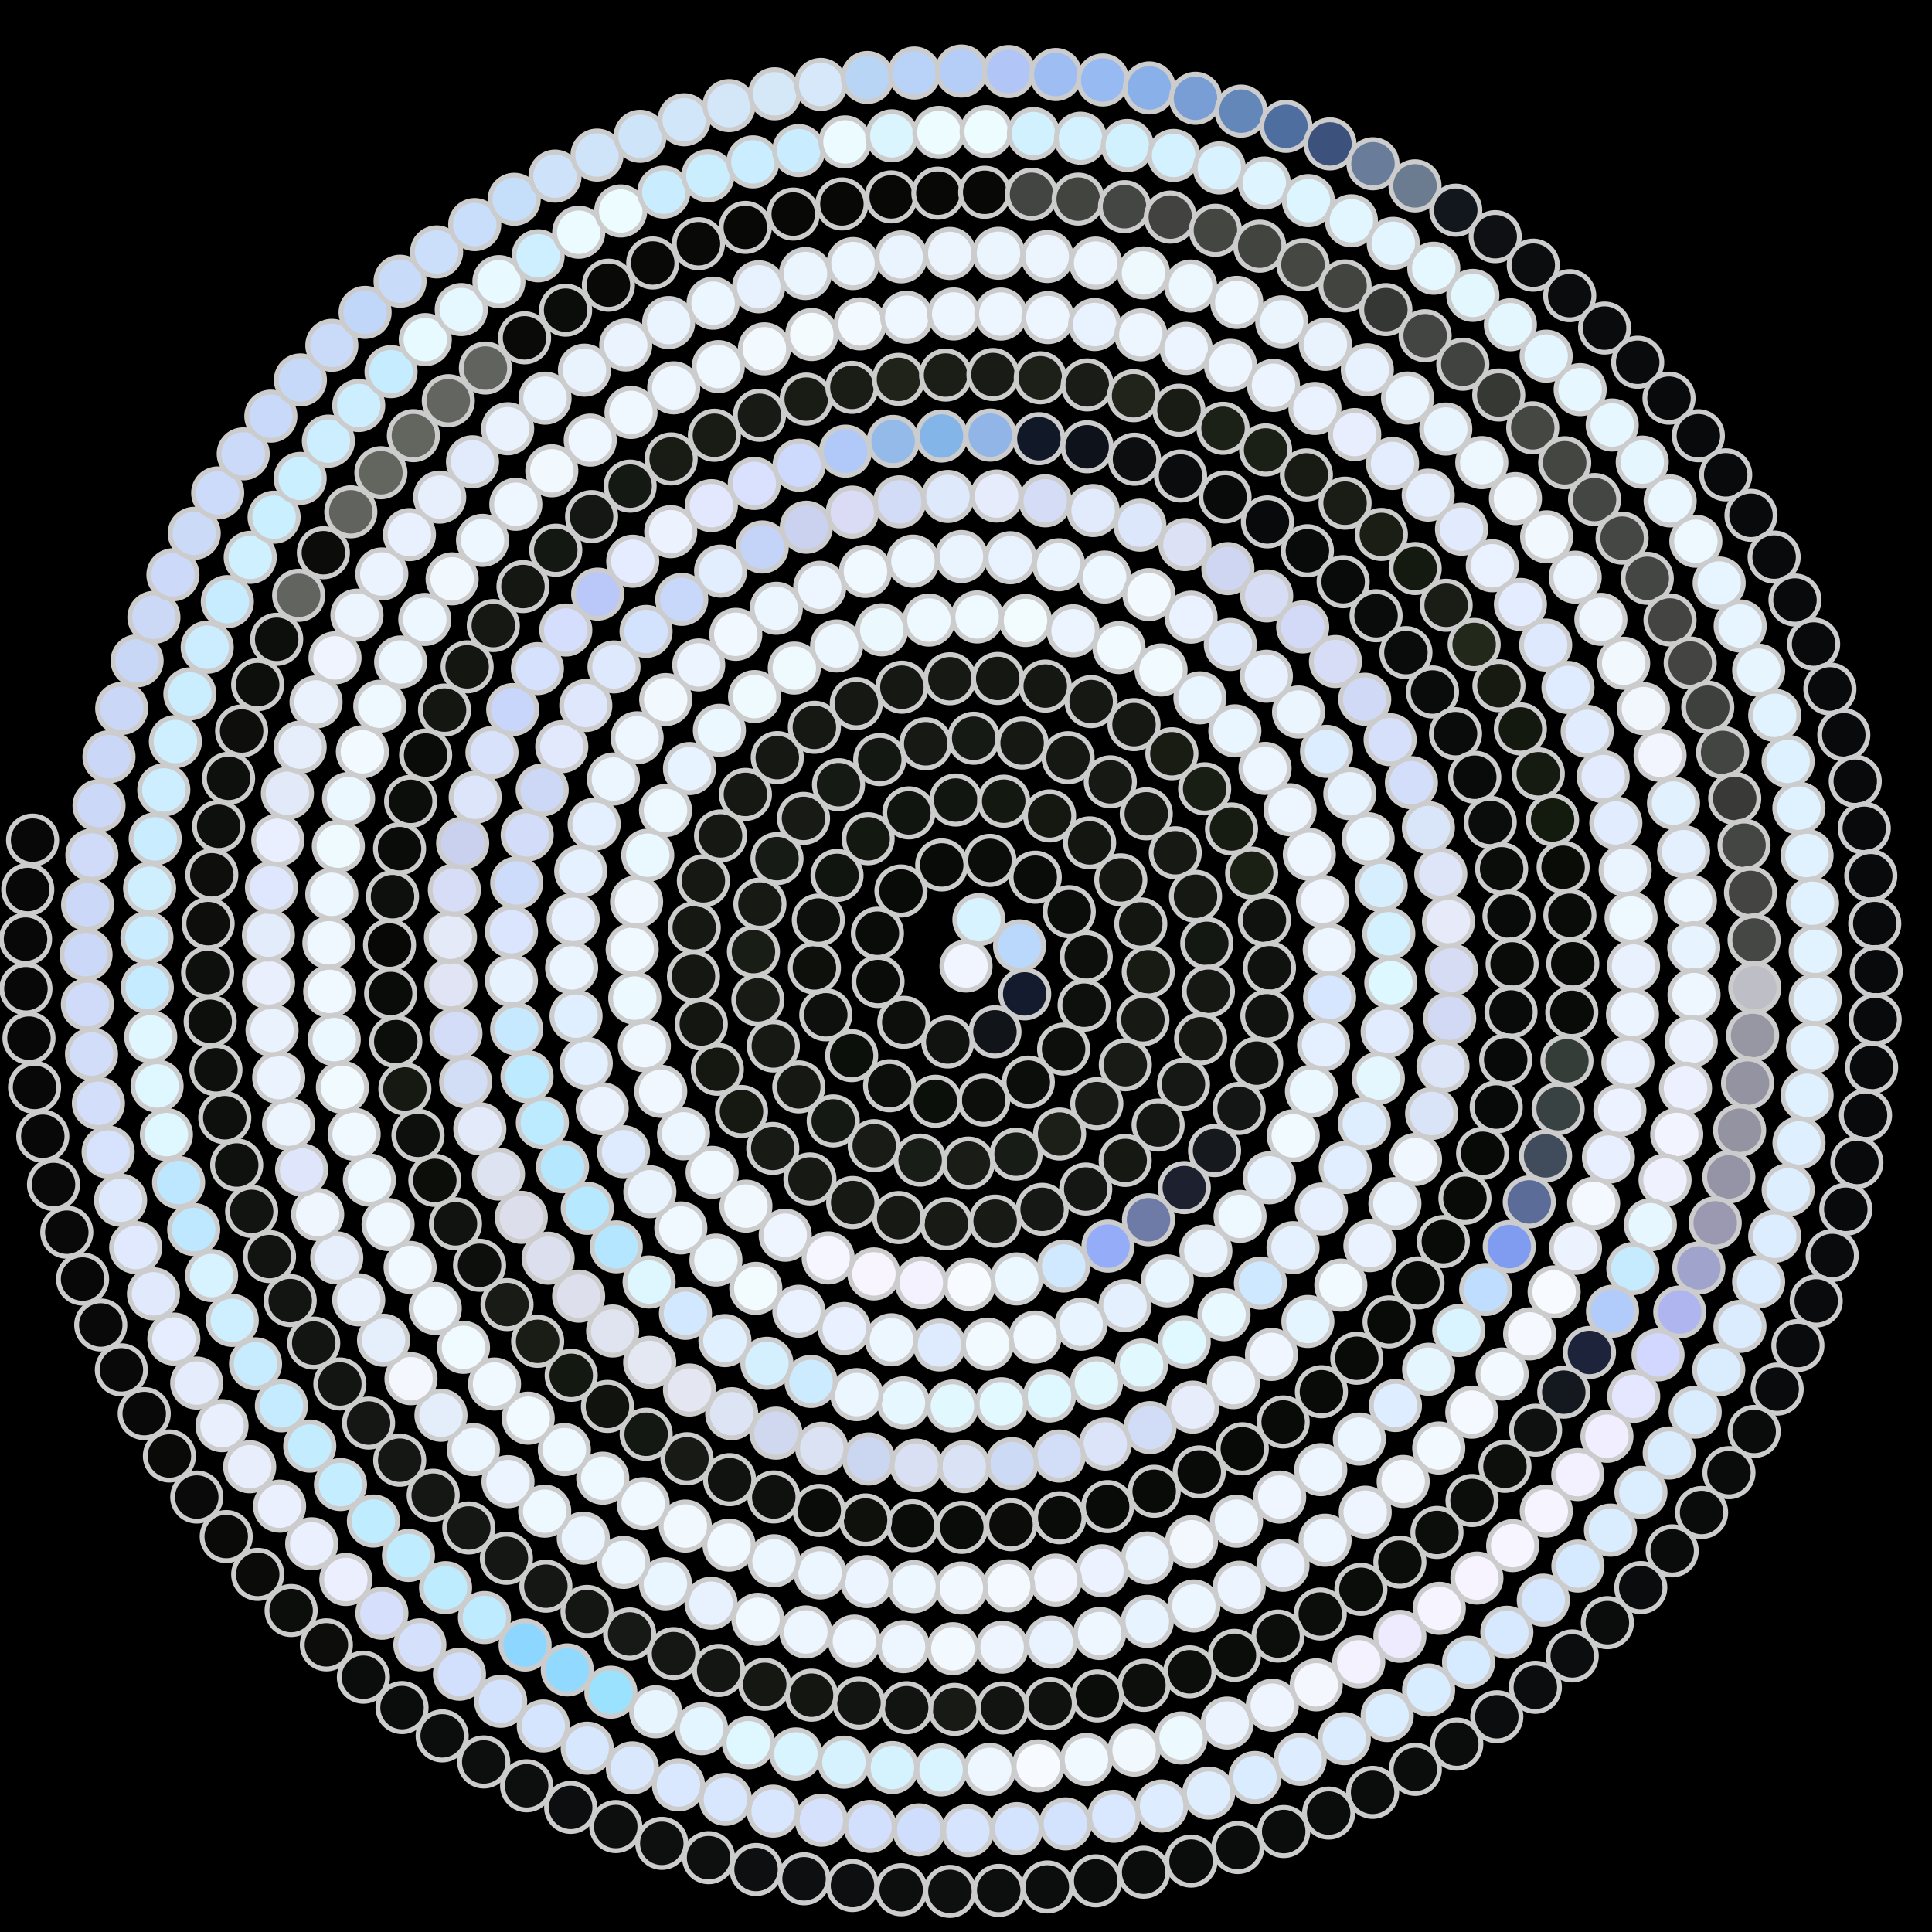<svg xmlns="http://www.w3.org/2000/svg" width="400.094" height="400.094"><rect width="100%" height="100%" fill="black"/><circle cx="200.05" cy="200.05" r="5" fill="rgb(241,245,255)" stroke="#ccc" stroke-width="1"/><circle cx="202.72" cy="190.44" r="5" fill="rgb(214,243,255)" stroke="#ccc" stroke-width="1"/><circle cx="211.14" cy="195.88" r="5" fill="rgb(186,216,251)" stroke="#ccc" stroke-width="1"/><circle cx="212.20" cy="205.82" r="5" fill="rgb(20,27,46)" stroke="#ccc" stroke-width="1"/><circle cx="206.04" cy="213.67" r="5" fill="rgb(17,20,25)" stroke="#ccc" stroke-width="1"/><circle cx="196.27" cy="215.78" r="5" fill="rgb(17,19,16)" stroke="#ccc" stroke-width="1"/><circle cx="187.16" cy="211.71" r="5" fill="rgb(13,15,12)" stroke="#ccc" stroke-width="1"/><circle cx="181.83" cy="203.26" r="5" fill="rgb(10,12,9)" stroke="#ccc" stroke-width="1"/><circle cx="181.70" cy="193.26" r="5" fill="rgb(10,12,9)" stroke="#ccc" stroke-width="1"/><circle cx="186.58" cy="184.51" r="5" fill="rgb(9,11,8)" stroke="#ccc" stroke-width="1"/><circle cx="195.02" cy="179.12" r="5" fill="rgb(9,11,8)" stroke="#ccc" stroke-width="1"/><circle cx="205.01" cy="178.17" r="5" fill="rgb(11,13,10)" stroke="#ccc" stroke-width="1"/><circle cx="214.39" cy="181.66" r="5" fill="rgb(10,12,9)" stroke="#ccc" stroke-width="1"/><circle cx="221.43" cy="188.80" r="5" fill="rgb(11,13,10)" stroke="#ccc" stroke-width="1"/><circle cx="224.95" cy="198.15" r="5" fill="rgb(12,15,11)" stroke="#ccc" stroke-width="1"/><circle cx="224.51" cy="208.16" r="5" fill="rgb(13,16,12)" stroke="#ccc" stroke-width="1"/><circle cx="220.26" cy="217.25" r="5" fill="rgb(12,15,11)" stroke="#ccc" stroke-width="1"/><circle cx="212.95" cy="224.09" r="5" fill="rgb(12,14,11)" stroke="#ccc" stroke-width="1"/><circle cx="203.71" cy="227.82" r="5" fill="rgb(12,15,11)" stroke="#ccc" stroke-width="1"/><circle cx="193.72" cy="228.06" r="5" fill="rgb(12,16,11)" stroke="#ccc" stroke-width="1"/><circle cx="184.23" cy="224.84" r="5" fill="rgb(12,15,11)" stroke="#ccc" stroke-width="1"/><circle cx="176.37" cy="218.61" r="5" fill="rgb(12,16,11)" stroke="#ccc" stroke-width="1"/><circle cx="171.01" cy="210.15" r="5" fill="rgb(13,16,12)" stroke="#ccc" stroke-width="1"/><circle cx="168.66" cy="200.44" r="5" fill="rgb(13,16,11)" stroke="#ccc" stroke-width="1"/><circle cx="169.47" cy="190.53" r="5" fill="rgb(13,16,12)" stroke="#ccc" stroke-width="1"/><circle cx="173.34" cy="181.29" r="5" fill="rgb(17,21,15)" stroke="#ccc" stroke-width="1"/><circle cx="179.78" cy="173.70" r="5" fill="rgb(19,24,17)" stroke="#ccc" stroke-width="1"/><circle cx="188.22" cy="168.34" r="5" fill="rgb(17,21,15)" stroke="#ccc" stroke-width="1"/><circle cx="197.91" cy="165.68" r="5" fill="rgb(18,22,16)" stroke="#ccc" stroke-width="1"/><circle cx="207.86" cy="165.92" r="5" fill="rgb(19,24,17)" stroke="#ccc" stroke-width="1"/><circle cx="217.36" cy="168.97" r="5" fill="rgb(20,24,17)" stroke="#ccc" stroke-width="1"/><circle cx="225.65" cy="174.55" r="5" fill="rgb(19,22,17)" stroke="#ccc" stroke-width="1"/><circle cx="232.10" cy="182.21" r="5" fill="rgb(20,23,18)" stroke="#ccc" stroke-width="1"/><circle cx="236.24" cy="191.33" r="5" fill="rgb(19,22,17)" stroke="#ccc" stroke-width="1"/><circle cx="237.79" cy="201.23" r="5" fill="rgb(23,27,20)" stroke="#ccc" stroke-width="1"/><circle cx="236.68" cy="211.18" r="5" fill="rgb(23,26,20)" stroke="#ccc" stroke-width="1"/><circle cx="233.04" cy="220.49" r="5" fill="rgb(24,27,22)" stroke="#ccc" stroke-width="1"/><circle cx="227.14" cy="228.54" r="5" fill="rgb(24,27,22)" stroke="#ccc" stroke-width="1"/><circle cx="219.43" cy="234.84" r="5" fill="rgb(27,31,24)" stroke="#ccc" stroke-width="1"/><circle cx="210.42" cy="239.01" r="5" fill="rgb(24,28,22)" stroke="#ccc" stroke-width="1"/><circle cx="200.54" cy="240.86" r="5" fill="rgb(26,29,23)" stroke="#ccc" stroke-width="1"/><circle cx="190.55" cy="240.25" r="5" fill="rgb(25,29,23)" stroke="#ccc" stroke-width="1"/><circle cx="181.04" cy="237.26" r="5" fill="rgb(24,27,22)" stroke="#ccc" stroke-width="1"/><circle cx="172.55" cy="232.13" r="5" fill="rgb(21,25,19)" stroke="#ccc" stroke-width="1"/><circle cx="165.42" cy="225.08" r="5" fill="rgb(22,25,19)" stroke="#ccc" stroke-width="1"/><circle cx="160.15" cy="216.61" r="5" fill="rgb(23,26,20)" stroke="#ccc" stroke-width="1"/><circle cx="156.95" cy="207.05" r="5" fill="rgb(23,26,21)" stroke="#ccc" stroke-width="1"/><circle cx="156.03" cy="197.07" r="5" fill="rgb(24,29,21)" stroke="#ccc" stroke-width="1"/><circle cx="157.37" cy="187.22" r="5" fill="rgb(23,26,20)" stroke="#ccc" stroke-width="1"/><circle cx="160.91" cy="177.81" r="5" fill="rgb(23,27,21)" stroke="#ccc" stroke-width="1"/><circle cx="166.40" cy="169.48" r="5" fill="rgb(23,26,21)" stroke="#ccc" stroke-width="1"/><circle cx="173.65" cy="162.50" r="5" fill="rgb(22,26,20)" stroke="#ccc" stroke-width="1"/><circle cx="182.18" cy="157.30" r="5" fill="rgb(20,24,19)" stroke="#ccc" stroke-width="1"/><circle cx="191.71" cy="154.03" r="5" fill="rgb(22,25,20)" stroke="#ccc" stroke-width="1"/><circle cx="201.64" cy="152.88" r="5" fill="rgb(22,26,20)" stroke="#ccc" stroke-width="1"/><circle cx="211.67" cy="153.87" r="5" fill="rgb(21,24,19)" stroke="#ccc" stroke-width="1"/><circle cx="221.18" cy="156.91" r="5" fill="rgb(21,24,19)" stroke="#ccc" stroke-width="1"/><circle cx="229.93" cy="161.91" r="5" fill="rgb(22,25,20)" stroke="#ccc" stroke-width="1"/><circle cx="237.38" cy="168.53" r="5" fill="rgb(21,24,19)" stroke="#ccc" stroke-width="1"/><circle cx="243.38" cy="176.60" r="5" fill="rgb(22,25,20)" stroke="#ccc" stroke-width="1"/><circle cx="247.58" cy="185.61" r="5" fill="rgb(21,24,19)" stroke="#ccc" stroke-width="1"/><circle cx="249.91" cy="195.36" r="5" fill="rgb(20,24,19)" stroke="#ccc" stroke-width="1"/><circle cx="250.25" cy="205.27" r="5" fill="rgb(21,24,19)" stroke="#ccc" stroke-width="1"/><circle cx="248.63" cy="215.12" r="5" fill="rgb(21,24,19)" stroke="#ccc" stroke-width="1"/><circle cx="245.08" cy="224.54" r="5" fill="rgb(21,24,20)" stroke="#ccc" stroke-width="1"/><circle cx="239.83" cy="232.98" r="5" fill="rgb(20,23,19)" stroke="#ccc" stroke-width="1"/><circle cx="233.01" cy="240.31" r="5" fill="rgb(21,24,19)" stroke="#ccc" stroke-width="1"/><circle cx="224.84" cy="246.24" r="5" fill="rgb(20,23,19)" stroke="#ccc" stroke-width="1"/><circle cx="215.81" cy="250.44" r="5" fill="rgb(21,24,20)" stroke="#ccc" stroke-width="1"/><circle cx="206.08" cy="252.88" r="5" fill="rgb(24,26,21)" stroke="#ccc" stroke-width="1"/><circle cx="195.99" cy="253.45" r="5" fill="rgb(24,26,21)" stroke="#ccc" stroke-width="1"/><circle cx="186.11" cy="252.15" r="5" fill="rgb(22,25,20)" stroke="#ccc" stroke-width="1"/><circle cx="176.58" cy="249.02" r="5" fill="rgb(23,25,20)" stroke="#ccc" stroke-width="1"/><circle cx="167.73" cy="244.15" r="5" fill="rgb(23,26,20)" stroke="#ccc" stroke-width="1"/><circle cx="160.03" cy="237.83" r="5" fill="rgb(24,27,21)" stroke="#ccc" stroke-width="1"/><circle cx="153.56" cy="230.18" r="5" fill="rgb(22,25,18)" stroke="#ccc" stroke-width="1"/><circle cx="148.55" cy="221.43" r="5" fill="rgb(21,23,17)" stroke="#ccc" stroke-width="1"/><circle cx="145.23" cy="212.06" r="5" fill="rgb(20,22,17)" stroke="#ccc" stroke-width="1"/><circle cx="143.61" cy="202.19" r="5" fill="rgb(21,23,18)" stroke="#ccc" stroke-width="1"/><circle cx="143.77" cy="192.13" r="5" fill="rgb(21,24,19)" stroke="#ccc" stroke-width="1"/><circle cx="145.66" cy="182.41" r="5" fill="rgb(21,24,19)" stroke="#ccc" stroke-width="1"/><circle cx="149.22" cy="173.11" r="5" fill="rgb(22,25,19)" stroke="#ccc" stroke-width="1"/><circle cx="154.37" cy="164.51" r="5" fill="rgb(22,24,19)" stroke="#ccc" stroke-width="1"/><circle cx="160.97" cy="156.89" r="5" fill="rgb(22,24,19)" stroke="#ccc" stroke-width="1"/><circle cx="168.65" cy="150.62" r="5" fill="rgb(22,24,19)" stroke="#ccc" stroke-width="1"/><circle cx="177.33" cy="145.70" r="5" fill="rgb(21,24,19)" stroke="#ccc" stroke-width="1"/><circle cx="186.77" cy="142.31" r="5" fill="rgb(22,25,19)" stroke="#ccc" stroke-width="1"/><circle cx="196.71" cy="140.56" r="5" fill="rgb(23,26,20)" stroke="#ccc" stroke-width="1"/><circle cx="206.62" cy="140.50" r="5" fill="rgb(21,23,18)" stroke="#ccc" stroke-width="1"/><circle cx="216.46" cy="142.08" r="5" fill="rgb(21,23,18)" stroke="#ccc" stroke-width="1"/><circle cx="225.96" cy="145.29" r="5" fill="rgb(21,24,19)" stroke="#ccc" stroke-width="1"/><circle cx="234.84" cy="150.06" r="5" fill="rgb(22,25,19)" stroke="#ccc" stroke-width="1"/><circle cx="242.68" cy="156.09" r="5" fill="rgb(24,28,19)" stroke="#ccc" stroke-width="1"/><circle cx="249.47" cy="163.36" r="5" fill="rgb(24,30,19)" stroke="#ccc" stroke-width="1"/><circle cx="255.03" cy="171.67" r="5" fill="rgb(23,28,18)" stroke="#ccc" stroke-width="1"/><circle cx="259.20" cy="180.81" r="5" fill="rgb(26,32,19)" stroke="#ccc" stroke-width="1"/><circle cx="261.85" cy="190.56" r="5" fill="rgb(15,18,14)" stroke="#ccc" stroke-width="1"/><circle cx="262.89" cy="200.42" r="5" fill="rgb(16,18,15)" stroke="#ccc" stroke-width="1"/><circle cx="262.36" cy="210.37" r="5" fill="rgb(16,19,16)" stroke="#ccc" stroke-width="1"/><circle cx="260.25" cy="220.16" r="5" fill="rgb(17,19,16)" stroke="#ccc" stroke-width="1"/><circle cx="256.61" cy="229.54" r="5" fill="rgb(19,22,21)" stroke="#ccc" stroke-width="1"/><circle cx="251.52" cy="238.27" r="5" fill="rgb(22,25,30)" stroke="#ccc" stroke-width="1"/><circle cx="245.25" cy="245.94" r="5" fill="rgb(29,32,46)" stroke="#ccc" stroke-width="1"/><circle cx="237.84" cy="252.60" r="5" fill="rgb(110,123,167)" stroke="#ccc" stroke-width="1"/><circle cx="229.45" cy="258.06" r="5" fill="rgb(149,173,249)" stroke="#ccc" stroke-width="1"/><circle cx="220.28" cy="262.18" r="5" fill="rgb(208,233,255)" stroke="#ccc" stroke-width="1"/><circle cx="210.54" cy="264.85" r="5" fill="rgb(236,248,255)" stroke="#ccc" stroke-width="1"/><circle cx="200.72" cy="266.00" r="5" fill="rgb(247,250,255)" stroke="#ccc" stroke-width="1"/><circle cx="190.79" cy="265.65" r="5" fill="rgb(244,242,255)" stroke="#ccc" stroke-width="1"/><circle cx="180.98" cy="263.81" r="5" fill="rgb(248,245,255)" stroke="#ccc" stroke-width="1"/><circle cx="171.51" cy="260.51" r="5" fill="rgb(245,246,255)" stroke="#ccc" stroke-width="1"/><circle cx="162.61" cy="255.80" r="5" fill="rgb(239,245,255)" stroke="#ccc" stroke-width="1"/><circle cx="154.47" cy="249.78" r="5" fill="rgb(241,249,255)" stroke="#ccc" stroke-width="1"/><circle cx="147.47" cy="242.78" r="5" fill="rgb(239,249,255)" stroke="#ccc" stroke-width="1"/><circle cx="141.55" cy="234.80" r="5" fill="rgb(235,246,255)" stroke="#ccc" stroke-width="1"/><circle cx="136.83" cy="226.00" r="5" fill="rgb(241,247,255)" stroke="#ccc" stroke-width="1"/><circle cx="133.44" cy="216.56" r="5" fill="rgb(239,247,255)" stroke="#ccc" stroke-width="1"/><circle cx="131.45" cy="206.69" r="5" fill="rgb(236,250,255)" stroke="#ccc" stroke-width="1"/><circle cx="130.92" cy="196.59" r="5" fill="rgb(240,249,255)" stroke="#ccc" stroke-width="1"/><circle cx="131.83" cy="186.75" r="5" fill="rgb(240,247,255)" stroke="#ccc" stroke-width="1"/><circle cx="134.14" cy="177.10" r="5" fill="rgb(234,248,255)" stroke="#ccc" stroke-width="1"/><circle cx="137.82" cy="167.84" r="5" fill="rgb(238,249,255)" stroke="#ccc" stroke-width="1"/><circle cx="142.79" cy="159.16" r="5" fill="rgb(231,244,255)" stroke="#ccc" stroke-width="1"/><circle cx="148.98" cy="151.24" r="5" fill="rgb(236,248,255)" stroke="#ccc" stroke-width="1"/><circle cx="156.26" cy="144.25" r="5" fill="rgb(239,250,255)" stroke="#ccc" stroke-width="1"/><circle cx="164.49" cy="138.35" r="5" fill="rgb(239,250,255)" stroke="#ccc" stroke-width="1"/><circle cx="173.25" cy="133.77" r="5" fill="rgb(237,247,255)" stroke="#ccc" stroke-width="1"/><circle cx="182.60" cy="130.43" r="5" fill="rgb(235,249,255)" stroke="#ccc" stroke-width="1"/><circle cx="192.37" cy="128.41" r="5" fill="rgb(238,249,255)" stroke="#ccc" stroke-width="1"/><circle cx="202.35" cy="127.76" r="5" fill="rgb(238,250,255)" stroke="#ccc" stroke-width="1"/><circle cx="212.37" cy="128.50" r="5" fill="rgb(242,252,255)" stroke="#ccc" stroke-width="1"/><circle cx="222.22" cy="130.63" r="5" fill="rgb(236,245,255)" stroke="#ccc" stroke-width="1"/><circle cx="231.72" cy="134.11" r="5" fill="rgb(241,251,255)" stroke="#ccc" stroke-width="1"/><circle cx="240.44" cy="138.74" r="5" fill="rgb(241,251,255)" stroke="#ccc" stroke-width="1"/><circle cx="248.49" cy="144.52" r="5" fill="rgb(233,245,255)" stroke="#ccc" stroke-width="1"/><circle cx="255.72" cy="151.35" r="5" fill="rgb(234,246,255)" stroke="#ccc" stroke-width="1"/><circle cx="261.98" cy="159.13" r="5" fill="rgb(237,245,255)" stroke="#ccc" stroke-width="1"/><circle cx="267.16" cy="167.70" r="5" fill="rgb(237,246,255)" stroke="#ccc" stroke-width="1"/><circle cx="271.15" cy="176.93" r="5" fill="rgb(238,247,255)" stroke="#ccc" stroke-width="1"/><circle cx="273.88" cy="186.64" r="5" fill="rgb(239,246,255)" stroke="#ccc" stroke-width="1"/><circle cx="275.28" cy="196.67" r="5" fill="rgb(237,246,255)" stroke="#ccc" stroke-width="1"/><circle cx="275.34" cy="206.54" r="5" fill="rgb(215,230,255)" stroke="#ccc" stroke-width="1"/><circle cx="274.10" cy="216.37" r="5" fill="rgb(228,239,255)" stroke="#ccc" stroke-width="1"/><circle cx="271.59" cy="225.98" r="5" fill="rgb(236,248,255)" stroke="#ccc" stroke-width="1"/><circle cx="267.82" cy="235.21" r="5" fill="rgb(241,250,255)" stroke="#ccc" stroke-width="1"/><circle cx="262.87" cy="243.91" r="5" fill="rgb(231,243,255)" stroke="#ccc" stroke-width="1"/><circle cx="256.80" cy="251.90" r="5" fill="rgb(238,248,255)" stroke="#ccc" stroke-width="1"/><circle cx="249.72" cy="259.07" r="5" fill="rgb(233,244,255)" stroke="#ccc" stroke-width="1"/><circle cx="241.73" cy="265.26" r="5" fill="rgb(231,246,255)" stroke="#ccc" stroke-width="1"/><circle cx="232.98" cy="270.38" r="5" fill="rgb(229,240,255)" stroke="#ccc" stroke-width="1"/><circle cx="223.88" cy="274.23" r="5" fill="rgb(232,244,255)" stroke="#ccc" stroke-width="1"/><circle cx="214.35" cy="276.90" r="5" fill="rgb(240,249,255)" stroke="#ccc" stroke-width="1"/><circle cx="204.52" cy="278.35" r="5" fill="rgb(240,250,255)" stroke="#ccc" stroke-width="1"/><circle cx="194.55" cy="278.53" r="5" fill="rgb(222,235,255)" stroke="#ccc" stroke-width="1"/><circle cx="184.61" cy="277.46" r="5" fill="rgb(237,247,255)" stroke="#ccc" stroke-width="1"/><circle cx="174.85" cy="275.12" r="5" fill="rgb(233,240,255)" stroke="#ccc" stroke-width="1"/><circle cx="165.44" cy="271.55" r="5" fill="rgb(234,242,255)" stroke="#ccc" stroke-width="1"/><circle cx="156.52" cy="266.81" r="5" fill="rgb(242,252,255)" stroke="#ccc" stroke-width="1"/><circle cx="148.26" cy="260.95" r="5" fill="rgb(238,248,255)" stroke="#ccc" stroke-width="1"/><circle cx="140.99" cy="254.30" r="5" fill="rgb(239,249,255)" stroke="#ccc" stroke-width="1"/><circle cx="134.58" cy="246.79" r="5" fill="rgb(233,244,255)" stroke="#ccc" stroke-width="1"/><circle cx="129.12" cy="238.51" r="5" fill="rgb(222,235,254)" stroke="#ccc" stroke-width="1"/><circle cx="124.71" cy="229.61" r="5" fill="rgb(235,243,255)" stroke="#ccc" stroke-width="1"/><circle cx="121.41" cy="220.20" r="5" fill="rgb(227,240,255)" stroke="#ccc" stroke-width="1"/><circle cx="119.29" cy="210.43" r="5" fill="rgb(223,239,255)" stroke="#ccc" stroke-width="1"/><circle cx="118.38" cy="200.44" r="5" fill="rgb(234,245,255)" stroke="#ccc" stroke-width="1"/><circle cx="118.70" cy="190.38" r="5" fill="rgb(231,241,255)" stroke="#ccc" stroke-width="1"/><circle cx="120.26" cy="180.41" r="5" fill="rgb(229,241,255)" stroke="#ccc" stroke-width="1"/><circle cx="123.05" cy="170.68" r="5" fill="rgb(228,239,255)" stroke="#ccc" stroke-width="1"/><circle cx="127.02" cy="161.33" r="5" fill="rgb(236,246,255)" stroke="#ccc" stroke-width="1"/><circle cx="131.94" cy="152.79" r="5" fill="rgb(238,247,255)" stroke="#ccc" stroke-width="1"/><circle cx="137.86" cy="144.87" r="5" fill="rgb(241,249,255)" stroke="#ccc" stroke-width="1"/><circle cx="144.70" cy="137.70" r="5" fill="rgb(236,244,255)" stroke="#ccc" stroke-width="1"/><circle cx="152.37" cy="131.36" r="5" fill="rgb(241,248,255)" stroke="#ccc" stroke-width="1"/><circle cx="160.76" cy="125.97" r="5" fill="rgb(235,246,255)" stroke="#ccc" stroke-width="1"/><circle cx="169.76" cy="121.61" r="5" fill="rgb(237,246,255)" stroke="#ccc" stroke-width="1"/><circle cx="179.23" cy="118.33" r="5" fill="rgb(240,249,255)" stroke="#ccc" stroke-width="1"/><circle cx="189.06" cy="116.20" r="5" fill="rgb(237,247,255)" stroke="#ccc" stroke-width="1"/><circle cx="199.10" cy="115.25" r="5" fill="rgb(234,244,255)" stroke="#ccc" stroke-width="1"/><circle cx="209.22" cy="115.50" r="5" fill="rgb(233,243,255)" stroke="#ccc" stroke-width="1"/><circle cx="219.25" cy="116.96" r="5" fill="rgb(234,245,255)" stroke="#ccc" stroke-width="1"/><circle cx="228.76" cy="119.50" r="5" fill="rgb(236,247,255)" stroke="#ccc" stroke-width="1"/><circle cx="237.93" cy="123.13" r="5" fill="rgb(242,250,255)" stroke="#ccc" stroke-width="1"/><circle cx="246.65" cy="127.80" r="5" fill="rgb(233,242,254)" stroke="#ccc" stroke-width="1"/><circle cx="254.79" cy="133.46" r="5" fill="rgb(225,237,254)" stroke="#ccc" stroke-width="1"/><circle cx="262.25" cy="140.04" r="5" fill="rgb(232,241,255)" stroke="#ccc" stroke-width="1"/><circle cx="268.92" cy="147.45" r="5" fill="rgb(234,245,254)" stroke="#ccc" stroke-width="1"/><circle cx="274.71" cy="155.60" r="5" fill="rgb(220,237,255)" stroke="#ccc" stroke-width="1"/><circle cx="279.53" cy="164.38" r="5" fill="rgb(231,243,255)" stroke="#ccc" stroke-width="1"/><circle cx="283.33" cy="173.69" r="5" fill="rgb(234,246,255)" stroke="#ccc" stroke-width="1"/><circle cx="286.03" cy="183.40" r="5" fill="rgb(215,238,255)" stroke="#ccc" stroke-width="1"/><circle cx="287.61" cy="193.38" r="5" fill="rgb(212,241,255)" stroke="#ccc" stroke-width="1"/><circle cx="288.02" cy="203.50" r="5" fill="rgb(222,248,255)" stroke="#ccc" stroke-width="1"/><circle cx="287.27" cy="213.62" r="5" fill="rgb(225,237,255)" stroke="#ccc" stroke-width="1"/><circle cx="285.44" cy="223.29" r="5" fill="rgb(228,247,255)" stroke="#ccc" stroke-width="1"/><circle cx="282.53" cy="232.71" r="5" fill="rgb(223,238,255)" stroke="#ccc" stroke-width="1"/><circle cx="278.59" cy="241.78" r="5" fill="rgb(224,238,255)" stroke="#ccc" stroke-width="1"/><circle cx="273.65" cy="250.37" r="5" fill="rgb(231,240,255)" stroke="#ccc" stroke-width="1"/><circle cx="267.77" cy="258.38" r="5" fill="rgb(230,241,255)" stroke="#ccc" stroke-width="1"/><circle cx="261.02" cy="265.71" r="5" fill="rgb(206,232,255)" stroke="#ccc" stroke-width="1"/><circle cx="253.48" cy="272.26" r="5" fill="rgb(232,249,255)" stroke="#ccc" stroke-width="1"/><circle cx="245.24" cy="277.94" r="5" fill="rgb(224,248,255)" stroke="#ccc" stroke-width="1"/><circle cx="236.40" cy="282.68" r="5" fill="rgb(226,248,255)" stroke="#ccc" stroke-width="1"/><circle cx="227.06" cy="286.42" r="5" fill="rgb(226,248,255)" stroke="#ccc" stroke-width="1"/><circle cx="217.34" cy="289.11" r="5" fill="rgb(223,247,255)" stroke="#ccc" stroke-width="1"/><circle cx="207.35" cy="290.70" r="5" fill="rgb(225,249,255)" stroke="#ccc" stroke-width="1"/><circle cx="197.23" cy="291.17" r="5" fill="rgb(226,248,255)" stroke="#ccc" stroke-width="1"/><circle cx="187.09" cy="290.51" r="5" fill="rgb(231,247,255)" stroke="#ccc" stroke-width="1"/><circle cx="177.42" cy="288.81" r="5" fill="rgb(236,246,255)" stroke="#ccc" stroke-width="1"/><circle cx="167.95" cy="286.08" r="5" fill="rgb(205,235,255)" stroke="#ccc" stroke-width="1"/><circle cx="158.82" cy="282.33" r="5" fill="rgb(212,240,255)" stroke="#ccc" stroke-width="1"/><circle cx="150.12" cy="277.62" r="5" fill="rgb(224,240,255)" stroke="#ccc" stroke-width="1"/><circle cx="141.95" cy="271.98" r="5" fill="rgb(210,232,255)" stroke="#ccc" stroke-width="1"/><circle cx="134.42" cy="265.49" r="5" fill="rgb(222,247,255)" stroke="#ccc" stroke-width="1"/><circle cx="127.62" cy="258.21" r="5" fill="rgb(180,231,255)" stroke="#ccc" stroke-width="1"/><circle cx="121.62" cy="250.23" r="5" fill="rgb(182,233,255)" stroke="#ccc" stroke-width="1"/><circle cx="116.50" cy="241.63" r="5" fill="rgb(181,232,255)" stroke="#ccc" stroke-width="1"/><circle cx="112.32" cy="232.50" r="5" fill="rgb(188,234,255)" stroke="#ccc" stroke-width="1"/><circle cx="109.14" cy="222.96" r="5" fill="rgb(190,234,255)" stroke="#ccc" stroke-width="1"/><circle cx="106.99" cy="213.11" r="5" fill="rgb(199,233,255)" stroke="#ccc" stroke-width="1"/><circle cx="105.91" cy="203.07" r="5" fill="rgb(230,243,255)" stroke="#ccc" stroke-width="1"/><circle cx="105.92" cy="192.94" r="5" fill="rgb(219,229,253)" stroke="#ccc" stroke-width="1"/><circle cx="107.01" cy="182.85" r="5" fill="rgb(205,220,251)" stroke="#ccc" stroke-width="1"/><circle cx="109.18" cy="172.91" r="5" fill="rgb(211,220,249)" stroke="#ccc" stroke-width="1"/><circle cx="112.28" cy="163.59" r="5" fill="rgb(205,216,247)" stroke="#ccc" stroke-width="1"/><circle cx="116.34" cy="154.62" r="5" fill="rgb(226,233,252)" stroke="#ccc" stroke-width="1"/><circle cx="121.31" cy="146.10" r="5" fill="rgb(222,231,252)" stroke="#ccc" stroke-width="1"/><circle cx="127.15" cy="138.11" r="5" fill="rgb(222,233,253)" stroke="#ccc" stroke-width="1"/><circle cx="133.79" cy="130.76" r="5" fill="rgb(211,227,254)" stroke="#ccc" stroke-width="1"/><circle cx="141.18" cy="124.12" r="5" fill="rgb(200,216,251)" stroke="#ccc" stroke-width="1"/><circle cx="149.23" cy="118.27" r="5" fill="rgb(226,237,254)" stroke="#ccc" stroke-width="1"/><circle cx="157.86" cy="113.27" r="5" fill="rgb(196,211,248)" stroke="#ccc" stroke-width="1"/><circle cx="166.98" cy="109.18" r="5" fill="rgb(202,210,239)" stroke="#ccc" stroke-width="1"/><circle cx="176.50" cy="106.05" r="5" fill="rgb(217,220,244)" stroke="#ccc" stroke-width="1"/><circle cx="186.31" cy="103.92" r="5" fill="rgb(210,220,246)" stroke="#ccc" stroke-width="1"/><circle cx="196.31" cy="102.81" r="5" fill="rgb(223,233,252)" stroke="#ccc" stroke-width="1"/><circle cx="206.39" cy="102.73" r="5" fill="rgb(230,236,252)" stroke="#ccc" stroke-width="1"/><circle cx="216.45" cy="103.71" r="5" fill="rgb(213,220,245)" stroke="#ccc" stroke-width="1"/><circle cx="226.37" cy="105.72" r="5" fill="rgb(226,235,252)" stroke="#ccc" stroke-width="1"/><circle cx="236.05" cy="108.75" r="5" fill="rgb(221,231,251)" stroke="#ccc" stroke-width="1"/><circle cx="245.39" cy="112.77" r="5" fill="rgb(220,225,246)" stroke="#ccc" stroke-width="1"/><circle cx="254.28" cy="117.75" r="5" fill="rgb(206,214,241)" stroke="#ccc" stroke-width="1"/><circle cx="262.32" cy="123.40" r="5" fill="rgb(214,221,244)" stroke="#ccc" stroke-width="1"/><circle cx="269.77" cy="129.83" r="5" fill="rgb(211,218,247)" stroke="#ccc" stroke-width="1"/><circle cx="276.56" cy="136.99" r="5" fill="rgb(215,221,246)" stroke="#ccc" stroke-width="1"/><circle cx="282.62" cy="144.80" r="5" fill="rgb(208,218,247)" stroke="#ccc" stroke-width="1"/><circle cx="287.88" cy="153.19" r="5" fill="rgb(214,224,250)" stroke="#ccc" stroke-width="1"/><circle cx="292.29" cy="162.08" r="5" fill="rgb(211,223,250)" stroke="#ccc" stroke-width="1"/><circle cx="295.80" cy="171.38" r="5" fill="rgb(217,229,249)" stroke="#ccc" stroke-width="1"/><circle cx="298.37" cy="181.01" r="5" fill="rgb(222,229,249)" stroke="#ccc" stroke-width="1"/><circle cx="299.97" cy="190.86" r="5" fill="rgb(230,234,249)" stroke="#ccc" stroke-width="1"/><circle cx="300.59" cy="200.85" r="5" fill="rgb(214,220,243)" stroke="#ccc" stroke-width="1"/><circle cx="300.21" cy="210.86" r="5" fill="rgb(210,217,244)" stroke="#ccc" stroke-width="1"/><circle cx="298.83" cy="220.81" r="5" fill="rgb(221,230,249)" stroke="#ccc" stroke-width="1"/><circle cx="296.47" cy="230.59" r="5" fill="rgb(218,228,249)" stroke="#ccc" stroke-width="1"/><circle cx="293.14" cy="240.11" r="5" fill="rgb(240,247,255)" stroke="#ccc" stroke-width="1"/><circle cx="288.87" cy="249.26" r="5" fill="rgb(235,245,255)" stroke="#ccc" stroke-width="1"/><circle cx="283.69" cy="257.97" r="5" fill="rgb(234,242,255)" stroke="#ccc" stroke-width="1"/><circle cx="277.67" cy="266.13" r="5" fill="rgb(241,250,255)" stroke="#ccc" stroke-width="1"/><circle cx="270.85" cy="273.66" r="5" fill="rgb(229,245,255)" stroke="#ccc" stroke-width="1"/><circle cx="263.31" cy="280.49" r="5" fill="rgb(239,246,255)" stroke="#ccc" stroke-width="1"/><circle cx="255.43" cy="286.33" r="5" fill="rgb(237,245,255)" stroke="#ccc" stroke-width="1"/><circle cx="247.02" cy="291.40" r="5" fill="rgb(231,237,251)" stroke="#ccc" stroke-width="1"/><circle cx="238.15" cy="295.65" r="5" fill="rgb(209,221,246)" stroke="#ccc" stroke-width="1"/><circle cx="228.89" cy="299.04" r="5" fill="rgb(219,228,248)" stroke="#ccc" stroke-width="1"/><circle cx="219.34" cy="301.53" r="5" fill="rgb(210,222,247)" stroke="#ccc" stroke-width="1"/><circle cx="209.57" cy="303.10" r="5" fill="rgb(204,218,245)" stroke="#ccc" stroke-width="1"/><circle cx="199.68" cy="303.73" r="5" fill="rgb(218,227,245)" stroke="#ccc" stroke-width="1"/><circle cx="189.75" cy="303.41" r="5" fill="rgb(217,224,243)" stroke="#ccc" stroke-width="1"/><circle cx="179.89" cy="302.14" r="5" fill="rgb(203,215,241)" stroke="#ccc" stroke-width="1"/><circle cx="170.17" cy="299.93" r="5" fill="rgb(219,226,243)" stroke="#ccc" stroke-width="1"/><circle cx="160.69" cy="296.79" r="5" fill="rgb(207,216,238)" stroke="#ccc" stroke-width="1"/><circle cx="151.53" cy="292.76" r="5" fill="rgb(221,228,244)" stroke="#ccc" stroke-width="1"/><circle cx="142.79" cy="287.86" r="5" fill="rgb(228,230,241)" stroke="#ccc" stroke-width="1"/><circle cx="134.54" cy="282.14" r="5" fill="rgb(228,232,242)" stroke="#ccc" stroke-width="1"/><circle cx="126.87" cy="275.64" r="5" fill="rgb(224,228,240)" stroke="#ccc" stroke-width="1"/><circle cx="119.83" cy="268.42" r="5" fill="rgb(221,224,236)" stroke="#ccc" stroke-width="1"/><circle cx="113.51" cy="260.56" r="5" fill="rgb(220,224,238)" stroke="#ccc" stroke-width="1"/><circle cx="107.96" cy="252.10" r="5" fill="rgb(221,222,235)" stroke="#ccc" stroke-width="1"/><circle cx="103.23" cy="243.14" r="5" fill="rgb(222,227,242)" stroke="#ccc" stroke-width="1"/><circle cx="99.37" cy="233.76" r="5" fill="rgb(227,234,249)" stroke="#ccc" stroke-width="1"/><circle cx="96.43" cy="224.02" r="5" fill="rgb(210,222,245)" stroke="#ccc" stroke-width="1"/><circle cx="94.42" cy="214.04" r="5" fill="rgb(211,221,248)" stroke="#ccc" stroke-width="1"/><circle cx="93.37" cy="203.89" r="5" fill="rgb(225,228,245)" stroke="#ccc" stroke-width="1"/><circle cx="93.29" cy="194.08" r="5" fill="rgb(229,234,249)" stroke="#ccc" stroke-width="1"/><circle cx="94.10" cy="184.29" r="5" fill="rgb(215,221,246)" stroke="#ccc" stroke-width="1"/><circle cx="95.81" cy="174.60" r="5" fill="rgb(202,209,238)" stroke="#ccc" stroke-width="1"/><circle cx="98.41" cy="165.10" r="5" fill="rgb(220,229,250)" stroke="#ccc" stroke-width="1"/><circle cx="101.88" cy="155.85" r="5" fill="rgb(217,226,251)" stroke="#ccc" stroke-width="1"/><circle cx="106.18" cy="146.95" r="5" fill="rgb(199,214,250)" stroke="#ccc" stroke-width="1"/><circle cx="111.29" cy="138.46" r="5" fill="rgb(214,225,254)" stroke="#ccc" stroke-width="1"/><circle cx="117.17" cy="130.47" r="5" fill="rgb(214,222,253)" stroke="#ccc" stroke-width="1"/><circle cx="123.77" cy="123.03" r="5" fill="rgb(185,199,249)" stroke="#ccc" stroke-width="1"/><circle cx="131.03" cy="116.22" r="5" fill="rgb(229,236,255)" stroke="#ccc" stroke-width="1"/><circle cx="138.90" cy="110.10" r="5" fill="rgb(237,242,255)" stroke="#ccc" stroke-width="1"/><circle cx="147.32" cy="104.71" r="5" fill="rgb(227,232,255)" stroke="#ccc" stroke-width="1"/><circle cx="156.21" cy="100.11" r="5" fill="rgb(218,225,254)" stroke="#ccc" stroke-width="1"/><circle cx="165.49" cy="96.34" r="5" fill="rgb(205,217,253)" stroke="#ccc" stroke-width="1"/><circle cx="175.10" cy="93.43" r="5" fill="rgb(176,201,249)" stroke="#ccc" stroke-width="1"/><circle cx="184.96" cy="91.41" r="5" fill="rgb(147,186,233)" stroke="#ccc" stroke-width="1"/><circle cx="194.97" cy="90.30" r="5" fill="rgb(131,181,232)" stroke="#ccc" stroke-width="1"/><circle cx="205.06" cy="90.11" r="5" fill="rgb(146,181,231)" stroke="#ccc" stroke-width="1"/><circle cx="215.14" cy="90.85" r="5" fill="rgb(17,24,40)" stroke="#ccc" stroke-width="1"/><circle cx="225.13" cy="92.52" r="5" fill="rgb(14,18,27)" stroke="#ccc" stroke-width="1"/><circle cx="234.94" cy="95.10" r="5" fill="rgb(12,14,16)" stroke="#ccc" stroke-width="1"/><circle cx="244.48" cy="98.57" r="5" fill="rgb(10,12,13)" stroke="#ccc" stroke-width="1"/><circle cx="253.69" cy="102.91" r="5" fill="rgb(9,11,11)" stroke="#ccc" stroke-width="1"/><circle cx="262.47" cy="108.08" r="5" fill="rgb(8,10,11)" stroke="#ccc" stroke-width="1"/><circle cx="270.75" cy="114.05" r="5" fill="rgb(9,11,11)" stroke="#ccc" stroke-width="1"/><circle cx="278.15" cy="120.46" r="5" fill="rgb(9,11,11)" stroke="#ccc" stroke-width="1"/><circle cx="284.97" cy="127.51" r="5" fill="rgb(10,12,12)" stroke="#ccc" stroke-width="1"/><circle cx="291.15" cy="135.15" r="5" fill="rgb(10,12,11)" stroke="#ccc" stroke-width="1"/><circle cx="296.65" cy="143.30" r="5" fill="rgb(10,12,11)" stroke="#ccc" stroke-width="1"/><circle cx="301.42" cy="151.93" r="5" fill="rgb(10,12,11)" stroke="#ccc" stroke-width="1"/><circle cx="305.41" cy="160.95" r="5" fill="rgb(9,11,11)" stroke="#ccc" stroke-width="1"/><circle cx="308.61" cy="170.30" r="5" fill="rgb(11,13,12)" stroke="#ccc" stroke-width="1"/><circle cx="310.97" cy="179.92" r="5" fill="rgb(11,13,11)" stroke="#ccc" stroke-width="1"/><circle cx="312.49" cy="189.71" r="5" fill="rgb(9,11,10)" stroke="#ccc" stroke-width="1"/><circle cx="313.14" cy="199.62" r="5" fill="rgb(10,12,10)" stroke="#ccc" stroke-width="1"/><circle cx="312.91" cy="209.57" r="5" fill="rgb(9,11,10)" stroke="#ccc" stroke-width="1"/><circle cx="311.81" cy="219.47" r="5" fill="rgb(8,10,9)" stroke="#ccc" stroke-width="1"/><circle cx="309.85" cy="229.25" r="5" fill="rgb(8,10,9)" stroke="#ccc" stroke-width="1"/><circle cx="307.03" cy="238.83" r="5" fill="rgb(8,10,8)" stroke="#ccc" stroke-width="1"/><circle cx="303.37" cy="248.15" r="5" fill="rgb(9,11,8)" stroke="#ccc" stroke-width="1"/><circle cx="298.90" cy="257.12" r="5" fill="rgb(9,11,8)" stroke="#ccc" stroke-width="1"/><circle cx="293.65" cy="265.68" r="5" fill="rgb(9,11,9)" stroke="#ccc" stroke-width="1"/><circle cx="287.66" cy="273.75" r="5" fill="rgb(9,11,8)" stroke="#ccc" stroke-width="1"/><circle cx="280.98" cy="281.28" r="5" fill="rgb(9,11,8)" stroke="#ccc" stroke-width="1"/><circle cx="273.65" cy="288.21" r="5" fill="rgb(9,11,9)" stroke="#ccc" stroke-width="1"/><circle cx="265.73" cy="294.47" r="5" fill="rgb(9,11,8)" stroke="#ccc" stroke-width="1"/><circle cx="257.27" cy="300.03" r="5" fill="rgb(8,10,8)" stroke="#ccc" stroke-width="1"/><circle cx="248.35" cy="304.82" r="5" fill="rgb(9,11,8)" stroke="#ccc" stroke-width="1"/><circle cx="239.02" cy="308.83" r="5" fill="rgb(9,11,8)" stroke="#ccc" stroke-width="1"/><circle cx="229.37" cy="312.00" r="5" fill="rgb(9,11,8)" stroke="#ccc" stroke-width="1"/><circle cx="219.46" cy="314.31" r="5" fill="rgb(10,12,9)" stroke="#ccc" stroke-width="1"/><circle cx="209.37" cy="315.75" r="5" fill="rgb(12,13,10)" stroke="#ccc" stroke-width="1"/><circle cx="199.18" cy="316.30" r="5" fill="rgb(10,12,9)" stroke="#ccc" stroke-width="1"/><circle cx="188.96" cy="315.95" r="5" fill="rgb(10,12,9)" stroke="#ccc" stroke-width="1"/><circle cx="179.25" cy="314.77" r="5" fill="rgb(15,17,13)" stroke="#ccc" stroke-width="1"/><circle cx="169.65" cy="312.79" r="5" fill="rgb(10,12,9)" stroke="#ccc" stroke-width="1"/><circle cx="160.24" cy="310.00" r="5" fill="rgb(15,17,14)" stroke="#ccc" stroke-width="1"/><circle cx="151.09" cy="306.42" r="5" fill="rgb(17,19,16)" stroke="#ccc" stroke-width="1"/><circle cx="142.26" cy="302.09" r="5" fill="rgb(23,26,21)" stroke="#ccc" stroke-width="1"/><circle cx="133.81" cy="297.02" r="5" fill="rgb(20,24,18)" stroke="#ccc" stroke-width="1"/><circle cx="125.80" cy="291.25" r="5" fill="rgb(17,19,14)" stroke="#ccc" stroke-width="1"/><circle cx="118.29" cy="284.82" r="5" fill="rgb(19,24,16)" stroke="#ccc" stroke-width="1"/><circle cx="111.34" cy="277.78" r="5" fill="rgb(25,29,22)" stroke="#ccc" stroke-width="1"/><circle cx="105.00" cy="270.16" r="5" fill="rgb(24,27,22)" stroke="#ccc" stroke-width="1"/><circle cx="99.31" cy="262.03" r="5" fill="rgb(13,15,12)" stroke="#ccc" stroke-width="1"/><circle cx="94.32" cy="253.44" r="5" fill="rgb(16,19,15)" stroke="#ccc" stroke-width="1"/><circle cx="90.05" cy="244.44" r="5" fill="rgb(12,14,10)" stroke="#ccc" stroke-width="1"/><circle cx="86.56" cy="235.11" r="5" fill="rgb(14,16,13)" stroke="#ccc" stroke-width="1"/><circle cx="83.85" cy="225.50" r="5" fill="rgb(21,25,18)" stroke="#ccc" stroke-width="1"/><circle cx="81.96" cy="215.69" r="5" fill="rgb(11,14,10)" stroke="#ccc" stroke-width="1"/><circle cx="80.90" cy="205.73" r="5" fill="rgb(10,12,9)" stroke="#ccc" stroke-width="1"/><circle cx="80.67" cy="195.71" r="5" fill="rgb(8,9,7)" stroke="#ccc" stroke-width="1"/><circle cx="81.29" cy="185.69" r="5" fill="rgb(14,16,13)" stroke="#ccc" stroke-width="1"/><circle cx="82.75" cy="175.75" r="5" fill="rgb(10,12,9)" stroke="#ccc" stroke-width="1"/><circle cx="85.04" cy="165.95" r="5" fill="rgb(12,14,11)" stroke="#ccc" stroke-width="1"/><circle cx="88.15" cy="156.36" r="5" fill="rgb(10,12,9)" stroke="#ccc" stroke-width="1"/><circle cx="92.06" cy="147.05" r="5" fill="rgb(19,22,17)" stroke="#ccc" stroke-width="1"/><circle cx="96.74" cy="138.09" r="5" fill="rgb(19,22,17)" stroke="#ccc" stroke-width="1"/><circle cx="102.16" cy="129.55" r="5" fill="rgb(21,24,19)" stroke="#ccc" stroke-width="1"/><circle cx="108.30" cy="121.47" r="5" fill="rgb(20,23,18)" stroke="#ccc" stroke-width="1"/><circle cx="115.09" cy="113.94" r="5" fill="rgb(20,24,19)" stroke="#ccc" stroke-width="1"/><circle cx="122.51" cy="106.98" r="5" fill="rgb(20,23,19)" stroke="#ccc" stroke-width="1"/><circle cx="130.49" cy="100.67" r="5" fill="rgb(21,25,20)" stroke="#ccc" stroke-width="1"/><circle cx="138.99" cy="95.04" r="5" fill="rgb(25,28,21)" stroke="#ccc" stroke-width="1"/><circle cx="147.94" cy="90.14" r="5" fill="rgb(25,28,21)" stroke="#ccc" stroke-width="1"/><circle cx="157.28" cy="86.00" r="5" fill="rgb(24,27,21)" stroke="#ccc" stroke-width="1"/><circle cx="166.96" cy="82.65" r="5" fill="rgb(25,28,21)" stroke="#ccc" stroke-width="1"/><circle cx="176.42" cy="80.22" r="5" fill="rgb(26,29,22)" stroke="#ccc" stroke-width="1"/><circle cx="186.07" cy="78.56" r="5" fill="rgb(31,35,25)" stroke="#ccc" stroke-width="1"/><circle cx="195.82" cy="77.67" r="5" fill="rgb(27,30,22)" stroke="#ccc" stroke-width="1"/><circle cx="205.63" cy="77.56" r="5" fill="rgb(25,28,22)" stroke="#ccc" stroke-width="1"/><circle cx="215.43" cy="78.24" r="5" fill="rgb(29,32,24)" stroke="#ccc" stroke-width="1"/><circle cx="225.16" cy="79.71" r="5" fill="rgb(26,29,23)" stroke="#ccc" stroke-width="1"/><circle cx="234.75" cy="81.95" r="5" fill="rgb(32,36,26)" stroke="#ccc" stroke-width="1"/><circle cx="244.15" cy="84.95" r="5" fill="rgb(25,28,21)" stroke="#ccc" stroke-width="1"/><circle cx="253.28" cy="88.70" r="5" fill="rgb(28,33,23)" stroke="#ccc" stroke-width="1"/><circle cx="262.10" cy="93.18" r="5" fill="rgb(27,32,22)" stroke="#ccc" stroke-width="1"/><circle cx="270.54" cy="98.35" r="5" fill="rgb(23,27,20)" stroke="#ccc" stroke-width="1"/><circle cx="278.55" cy="104.20" r="5" fill="rgb(26,29,22)" stroke="#ccc" stroke-width="1"/><circle cx="286.07" cy="110.67" r="5" fill="rgb(26,30,21)" stroke="#ccc" stroke-width="1"/><circle cx="293.07" cy="117.73" r="5" fill="rgb(21,26,16)" stroke="#ccc" stroke-width="1"/><circle cx="299.48" cy="125.34" r="5" fill="rgb(25,29,21)" stroke="#ccc" stroke-width="1"/><circle cx="305.28" cy="133.45" r="5" fill="rgb(34,41,26)" stroke="#ccc" stroke-width="1"/><circle cx="310.41" cy="142.00" r="5" fill="rgb(22,26,16)" stroke="#ccc" stroke-width="1"/><circle cx="314.85" cy="150.95" r="5" fill="rgb(19,25,15)" stroke="#ccc" stroke-width="1"/><circle cx="318.56" cy="160.24" r="5" fill="rgb(22,27,17)" stroke="#ccc" stroke-width="1"/><circle cx="321.52" cy="169.81" r="5" fill="rgb(19,27,15)" stroke="#ccc" stroke-width="1"/><circle cx="323.70" cy="179.60" r="5" fill="rgb(10,12,8)" stroke="#ccc" stroke-width="1"/><circle cx="325.10" cy="189.54" r="5" fill="rgb(10,12,9)" stroke="#ccc" stroke-width="1"/><circle cx="325.70" cy="199.58" r="5" fill="rgb(9,11,8)" stroke="#ccc" stroke-width="1"/><circle cx="325.50" cy="209.64" r="5" fill="rgb(9,11,8)" stroke="#ccc" stroke-width="1"/><circle cx="324.49" cy="219.67" r="5" fill="rgb(53,61,57)" stroke="#ccc" stroke-width="1"/><circle cx="322.67" cy="229.60" r="5" fill="rgb(57,66,66)" stroke="#ccc" stroke-width="1"/><circle cx="320.07" cy="239.37" r="5" fill="rgb(64,76,92)" stroke="#ccc" stroke-width="1"/><circle cx="316.69" cy="248.90" r="5" fill="rgb(91,108,153)" stroke="#ccc" stroke-width="1"/><circle cx="312.55" cy="258.15" r="5" fill="rgb(128,156,240)" stroke="#ccc" stroke-width="1"/><circle cx="307.67" cy="267.05" r="5" fill="rgb(191,222,255)" stroke="#ccc" stroke-width="1"/><circle cx="302.10" cy="275.54" r="5" fill="rgb(217,244,255)" stroke="#ccc" stroke-width="1"/><circle cx="295.85" cy="283.56" r="5" fill="rgb(230,246,255)" stroke="#ccc" stroke-width="1"/><circle cx="288.98" cy="291.07" r="5" fill="rgb(222,237,255)" stroke="#ccc" stroke-width="1"/><circle cx="281.51" cy="298.02" r="5" fill="rgb(235,246,255)" stroke="#ccc" stroke-width="1"/><circle cx="273.51" cy="304.35" r="5" fill="rgb(237,245,255)" stroke="#ccc" stroke-width="1"/><circle cx="265.01" cy="310.03" r="5" fill="rgb(240,246,255)" stroke="#ccc" stroke-width="1"/><circle cx="256.07" cy="315.02" r="5" fill="rgb(238,247,255)" stroke="#ccc" stroke-width="1"/><circle cx="246.75" cy="319.28" r="5" fill="rgb(243,248,255)" stroke="#ccc" stroke-width="1"/><circle cx="237.59" cy="322.64" r="5" fill="rgb(233,244,255)" stroke="#ccc" stroke-width="1"/><circle cx="228.19" cy="325.29" r="5" fill="rgb(236,242,255)" stroke="#ccc" stroke-width="1"/><circle cx="218.60" cy="327.22" r="5" fill="rgb(240,245,255)" stroke="#ccc" stroke-width="1"/><circle cx="208.87" cy="328.41" r="5" fill="rgb(243,249,255)" stroke="#ccc" stroke-width="1"/><circle cx="199.08" cy="328.86" r="5" fill="rgb(241,248,255)" stroke="#ccc" stroke-width="1"/><circle cx="189.27" cy="328.57" r="5" fill="rgb(237,247,255)" stroke="#ccc" stroke-width="1"/><circle cx="179.49" cy="327.53" r="5" fill="rgb(235,244,255)" stroke="#ccc" stroke-width="1"/><circle cx="169.82" cy="325.74" r="5" fill="rgb(236,246,255)" stroke="#ccc" stroke-width="1"/><circle cx="160.29" cy="323.22" r="5" fill="rgb(236,246,255)" stroke="#ccc" stroke-width="1"/><circle cx="150.98" cy="319.98" r="5" fill="rgb(240,249,255)" stroke="#ccc" stroke-width="1"/><circle cx="141.92" cy="316.03" r="5" fill="rgb(241,249,255)" stroke="#ccc" stroke-width="1"/><circle cx="133.19" cy="311.40" r="5" fill="rgb(240,249,255)" stroke="#ccc" stroke-width="1"/><circle cx="124.82" cy="306.12" r="5" fill="rgb(237,248,255)" stroke="#ccc" stroke-width="1"/><circle cx="116.87" cy="300.20" r="5" fill="rgb(238,249,255)" stroke="#ccc" stroke-width="1"/><circle cx="109.38" cy="293.69" r="5" fill="rgb(240,250,255)" stroke="#ccc" stroke-width="1"/><circle cx="102.41" cy="286.62" r="5" fill="rgb(239,249,255)" stroke="#ccc" stroke-width="1"/><circle cx="95.98" cy="279.03" r="5" fill="rgb(240,251,255)" stroke="#ccc" stroke-width="1"/><circle cx="90.14" cy="270.97" r="5" fill="rgb(239,249,255)" stroke="#ccc" stroke-width="1"/><circle cx="84.93" cy="262.47" r="5" fill="rgb(240,249,255)" stroke="#ccc" stroke-width="1"/><circle cx="80.37" cy="253.59" r="5" fill="rgb(239,248,255)" stroke="#ccc" stroke-width="1"/><circle cx="76.50" cy="244.38" r="5" fill="rgb(237,248,255)" stroke="#ccc" stroke-width="1"/><circle cx="73.34" cy="234.89" r="5" fill="rgb(239,249,255)" stroke="#ccc" stroke-width="1"/><circle cx="70.91" cy="225.18" r="5" fill="rgb(240,250,255)" stroke="#ccc" stroke-width="1"/><circle cx="69.22" cy="215.29" r="5" fill="rgb(236,248,255)" stroke="#ccc" stroke-width="1"/><circle cx="68.28" cy="205.30" r="5" fill="rgb(239,249,255)" stroke="#ccc" stroke-width="1"/><circle cx="68.11" cy="195.25" r="5" fill="rgb(239,248,255)" stroke="#ccc" stroke-width="1"/><circle cx="68.71" cy="185.21" r="5" fill="rgb(236,247,255)" stroke="#ccc" stroke-width="1"/><circle cx="70.07" cy="175.23" r="5" fill="rgb(239,250,255)" stroke="#ccc" stroke-width="1"/><circle cx="72.19" cy="165.37" r="5" fill="rgb(236,248,255)" stroke="#ccc" stroke-width="1"/><circle cx="75.05" cy="155.69" r="5" fill="rgb(242,250,255)" stroke="#ccc" stroke-width="1"/><circle cx="78.65" cy="146.25" r="5" fill="rgb(238,248,255)" stroke="#ccc" stroke-width="1"/><circle cx="82.97" cy="137.09" r="5" fill="rgb(236,247,255)" stroke="#ccc" stroke-width="1"/><circle cx="87.97" cy="128.28" r="5" fill="rgb(237,247,255)" stroke="#ccc" stroke-width="1"/><circle cx="93.63" cy="119.87" r="5" fill="rgb(241,249,255)" stroke="#ccc" stroke-width="1"/><circle cx="99.93" cy="111.90" r="5" fill="rgb(237,247,255)" stroke="#ccc" stroke-width="1"/><circle cx="106.82" cy="104.43" r="5" fill="rgb(238,246,255)" stroke="#ccc" stroke-width="1"/><circle cx="114.27" cy="97.50" r="5" fill="rgb(241,249,255)" stroke="#ccc" stroke-width="1"/><circle cx="122.23" cy="91.14" r="5" fill="rgb(238,246,255)" stroke="#ccc" stroke-width="1"/><circle cx="130.67" cy="85.41" r="5" fill="rgb(239,248,255)" stroke="#ccc" stroke-width="1"/><circle cx="139.52" cy="80.32" r="5" fill="rgb(238,246,255)" stroke="#ccc" stroke-width="1"/><circle cx="148.75" cy="75.92" r="5" fill="rgb(239,247,255)" stroke="#ccc" stroke-width="1"/><circle cx="158.30" cy="72.24" r="5" fill="rgb(242,250,255)" stroke="#ccc" stroke-width="1"/><circle cx="168.11" cy="69.28" r="5" fill="rgb(243,251,255)" stroke="#ccc" stroke-width="1"/><circle cx="178.13" cy="67.08" r="5" fill="rgb(243,250,255)" stroke="#ccc" stroke-width="1"/><circle cx="187.77" cy="65.70" r="5" fill="rgb(238,247,255)" stroke="#ccc" stroke-width="1"/><circle cx="197.50" cy="65.02" r="5" fill="rgb(237,246,255)" stroke="#ccc" stroke-width="1"/><circle cx="207.26" cy="65.04" r="5" fill="rgb(237,246,255)" stroke="#ccc" stroke-width="1"/><circle cx="217.01" cy="65.77" r="5" fill="rgb(237,245,255)" stroke="#ccc" stroke-width="1"/><circle cx="226.69" cy="67.21" r="5" fill="rgb(233,242,255)" stroke="#ccc" stroke-width="1"/><circle cx="236.25" cy="69.34" r="5" fill="rgb(237,245,255)" stroke="#ccc" stroke-width="1"/><circle cx="245.64" cy="72.16" r="5" fill="rgb(235,244,255)" stroke="#ccc" stroke-width="1"/><circle cx="254.82" cy="75.65" r="5" fill="rgb(237,245,255)" stroke="#ccc" stroke-width="1"/><circle cx="263.72" cy="79.80" r="5" fill="rgb(236,245,255)" stroke="#ccc" stroke-width="1"/><circle cx="272.31" cy="84.59" r="5" fill="rgb(235,242,255)" stroke="#ccc" stroke-width="1"/><circle cx="280.55" cy="89.99" r="5" fill="rgb(232,238,254)" stroke="#ccc" stroke-width="1"/><circle cx="288.38" cy="95.98" r="5" fill="rgb(228,237,254)" stroke="#ccc" stroke-width="1"/><circle cx="295.76" cy="102.53" r="5" fill="rgb(230,239,254)" stroke="#ccc" stroke-width="1"/><circle cx="302.66" cy="109.60" r="5" fill="rgb(226,234,253)" stroke="#ccc" stroke-width="1"/><circle cx="309.04" cy="117.16" r="5" fill="rgb(234,242,255)" stroke="#ccc" stroke-width="1"/><circle cx="314.86" cy="125.16" r="5" fill="rgb(228,237,255)" stroke="#ccc" stroke-width="1"/><circle cx="320.09" cy="133.58" r="5" fill="rgb(223,233,254)" stroke="#ccc" stroke-width="1"/><circle cx="324.71" cy="142.36" r="5" fill="rgb(223,235,255)" stroke="#ccc" stroke-width="1"/><circle cx="328.69" cy="151.46" r="5" fill="rgb(226,236,255)" stroke="#ccc" stroke-width="1"/><circle cx="332.00" cy="160.83" r="5" fill="rgb(226,236,254)" stroke="#ccc" stroke-width="1"/><circle cx="334.62" cy="170.43" r="5" fill="rgb(225,236,254)" stroke="#ccc" stroke-width="1"/><circle cx="336.55" cy="180.21" r="5" fill="rgb(234,244,255)" stroke="#ccc" stroke-width="1"/><circle cx="337.77" cy="190.10" r="5" fill="rgb(237,248,255)" stroke="#ccc" stroke-width="1"/><circle cx="338.28" cy="200.07" r="5" fill="rgb(233,241,255)" stroke="#ccc" stroke-width="1"/><circle cx="338.06" cy="210.06" r="5" fill="rgb(236,244,255)" stroke="#ccc" stroke-width="1"/><circle cx="337.12" cy="220.02" r="5" fill="rgb(234,241,255)" stroke="#ccc" stroke-width="1"/><circle cx="335.46" cy="229.90" r="5" fill="rgb(236,242,255)" stroke="#ccc" stroke-width="1"/><circle cx="333.09" cy="239.64" r="5" fill="rgb(232,239,255)" stroke="#ccc" stroke-width="1"/><circle cx="330.02" cy="249.19" r="5" fill="rgb(244,249,255)" stroke="#ccc" stroke-width="1"/><circle cx="326.26" cy="258.51" r="5" fill="rgb(237,242,255)" stroke="#ccc" stroke-width="1"/><circle cx="321.84" cy="267.54" r="5" fill="rgb(247,251,255)" stroke="#ccc" stroke-width="1"/><circle cx="316.77" cy="276.24" r="5" fill="rgb(245,249,255)" stroke="#ccc" stroke-width="1"/><circle cx="311.08" cy="284.55" r="5" fill="rgb(243,250,255)" stroke="#ccc" stroke-width="1"/><circle cx="304.79" cy="292.45" r="5" fill="rgb(244,249,255)" stroke="#ccc" stroke-width="1"/><circle cx="297.95" cy="299.87" r="5" fill="rgb(242,249,255)" stroke="#ccc" stroke-width="1"/><circle cx="290.58" cy="306.79" r="5" fill="rgb(243,248,255)" stroke="#ccc" stroke-width="1"/><circle cx="282.72" cy="313.16" r="5" fill="rgb(238,245,255)" stroke="#ccc" stroke-width="1"/><circle cx="274.41" cy="318.96" r="5" fill="rgb(237,245,255)" stroke="#ccc" stroke-width="1"/><circle cx="265.70" cy="324.15" r="5" fill="rgb(234,243,255)" stroke="#ccc" stroke-width="1"/><circle cx="256.63" cy="328.70" r="5" fill="rgb(235,244,255)" stroke="#ccc" stroke-width="1"/><circle cx="247.24" cy="332.58" r="5" fill="rgb(236,246,255)" stroke="#ccc" stroke-width="1"/><circle cx="237.59" cy="335.78" r="5" fill="rgb(231,243,255)" stroke="#ccc" stroke-width="1"/><circle cx="227.72" cy="338.28" r="5" fill="rgb(238,247,255)" stroke="#ccc" stroke-width="1"/><circle cx="217.68" cy="340.06" r="5" fill="rgb(233,242,255)" stroke="#ccc" stroke-width="1"/><circle cx="207.53" cy="341.11" r="5" fill="rgb(238,245,255)" stroke="#ccc" stroke-width="1"/><circle cx="197.33" cy="341.43" r="5" fill="rgb(242,250,255)" stroke="#ccc" stroke-width="1"/><circle cx="187.11" cy="341.01" r="5" fill="rgb(237,246,255)" stroke="#ccc" stroke-width="1"/><circle cx="176.94" cy="339.85" r="5" fill="rgb(238,247,255)" stroke="#ccc" stroke-width="1"/><circle cx="166.88" cy="337.96" r="5" fill="rgb(237,245,255)" stroke="#ccc" stroke-width="1"/><circle cx="156.96" cy="335.34" r="5" fill="rgb(240,249,255)" stroke="#ccc" stroke-width="1"/><circle cx="147.25" cy="332.01" r="5" fill="rgb(232,242,255)" stroke="#ccc" stroke-width="1"/><circle cx="137.80" cy="327.98" r="5" fill="rgb(233,245,255)" stroke="#ccc" stroke-width="1"/><circle cx="129.14" cy="323.55" r="5" fill="rgb(237,247,255)" stroke="#ccc" stroke-width="1"/><circle cx="120.79" cy="318.53" r="5" fill="rgb(234,245,255)" stroke="#ccc" stroke-width="1"/><circle cx="112.80" cy="312.95" r="5" fill="rgb(238,248,255)" stroke="#ccc" stroke-width="1"/><circle cx="105.20" cy="306.83" r="5" fill="rgb(236,245,255)" stroke="#ccc" stroke-width="1"/><circle cx="98.03" cy="300.20" r="5" fill="rgb(236,246,255)" stroke="#ccc" stroke-width="1"/><circle cx="91.32" cy="293.08" r="5" fill="rgb(228,238,250)" stroke="#ccc" stroke-width="1"/><circle cx="85.11" cy="285.52" r="5" fill="rgb(244,247,254)" stroke="#ccc" stroke-width="1"/><circle cx="79.43" cy="277.55" r="5" fill="rgb(229,238,251)" stroke="#ccc" stroke-width="1"/><circle cx="74.29" cy="269.19" r="5" fill="rgb(234,242,253)" stroke="#ccc" stroke-width="1"/><circle cx="69.74" cy="260.50" r="5" fill="rgb(230,239,251)" stroke="#ccc" stroke-width="1"/><circle cx="65.79" cy="251.50" r="5" fill="rgb(240,246,254)" stroke="#ccc" stroke-width="1"/><circle cx="62.46" cy="242.25" r="5" fill="rgb(223,230,251)" stroke="#ccc" stroke-width="1"/><circle cx="59.76" cy="232.79" r="5" fill="rgb(236,244,254)" stroke="#ccc" stroke-width="1"/><circle cx="57.72" cy="223.15" r="5" fill="rgb(235,243,254)" stroke="#ccc" stroke-width="1"/><circle cx="56.34" cy="213.39" r="5" fill="rgb(234,242,253)" stroke="#ccc" stroke-width="1"/><circle cx="55.62" cy="203.54" r="5" fill="rgb(234,239,253)" stroke="#ccc" stroke-width="1"/><circle cx="55.59" cy="193.66" r="5" fill="rgb(226,236,251)" stroke="#ccc" stroke-width="1"/><circle cx="56.22" cy="183.80" r="5" fill="rgb(222,231,253)" stroke="#ccc" stroke-width="1"/><circle cx="57.54" cy="173.99" r="5" fill="rgb(233,239,254)" stroke="#ccc" stroke-width="1"/><circle cx="59.52" cy="164.28" r="5" fill="rgb(226,233,248)" stroke="#ccc" stroke-width="1"/><circle cx="62.16" cy="154.72" r="5" fill="rgb(230,238,252)" stroke="#ccc" stroke-width="1"/><circle cx="65.45" cy="145.36" r="5" fill="rgb(234,242,254)" stroke="#ccc" stroke-width="1"/><circle cx="69.38" cy="136.23" r="5" fill="rgb(239,244,254)" stroke="#ccc" stroke-width="1"/><circle cx="73.92" cy="127.39" r="5" fill="rgb(236,245,254)" stroke="#ccc" stroke-width="1"/><circle cx="79.07" cy="118.86" r="5" fill="rgb(235,243,254)" stroke="#ccc" stroke-width="1"/><circle cx="84.79" cy="110.71" r="5" fill="rgb(232,241,253)" stroke="#ccc" stroke-width="1"/><circle cx="91.06" cy="102.95" r="5" fill="rgb(231,238,252)" stroke="#ccc" stroke-width="1"/><circle cx="97.85" cy="95.63" r="5" fill="rgb(225,235,251)" stroke="#ccc" stroke-width="1"/><circle cx="105.13" cy="88.79" r="5" fill="rgb(234,242,254)" stroke="#ccc" stroke-width="1"/><circle cx="112.87" cy="82.46" r="5" fill="rgb(233,244,254)" stroke="#ccc" stroke-width="1"/><circle cx="121.03" cy="76.66" r="5" fill="rgb(233,243,254)" stroke="#ccc" stroke-width="1"/><circle cx="129.58" cy="71.44" r="5" fill="rgb(235,244,254)" stroke="#ccc" stroke-width="1"/><circle cx="138.47" cy="66.80" r="5" fill="rgb(234,244,254)" stroke="#ccc" stroke-width="1"/><circle cx="147.67" cy="62.78" r="5" fill="rgb(235,246,254)" stroke="#ccc" stroke-width="1"/><circle cx="157.12" cy="59.39" r="5" fill="rgb(232,242,254)" stroke="#ccc" stroke-width="1"/><circle cx="166.80" cy="56.65" r="5" fill="rgb(234,245,254)" stroke="#ccc" stroke-width="1"/><circle cx="176.65" cy="54.58" r="5" fill="rgb(235,246,254)" stroke="#ccc" stroke-width="1"/><circle cx="186.63" cy="53.19" r="5" fill="rgb(233,244,254)" stroke="#ccc" stroke-width="1"/><circle cx="196.69" cy="52.48" r="5" fill="rgb(236,245,254)" stroke="#ccc" stroke-width="1"/><circle cx="206.78" cy="52.45" r="5" fill="rgb(235,245,254)" stroke="#ccc" stroke-width="1"/><circle cx="216.87" cy="53.12" r="5" fill="rgb(236,245,254)" stroke="#ccc" stroke-width="1"/><circle cx="226.89" cy="54.48" r="5" fill="rgb(237,246,254)" stroke="#ccc" stroke-width="1"/><circle cx="236.80" cy="56.52" r="5" fill="rgb(238,249,254)" stroke="#ccc" stroke-width="1"/><circle cx="246.56" cy="59.24" r="5" fill="rgb(236,247,254)" stroke="#ccc" stroke-width="1"/><circle cx="256.12" cy="62.62" r="5" fill="rgb(238,248,254)" stroke="#ccc" stroke-width="1"/><circle cx="265.44" cy="66.65" r="5" fill="rgb(234,245,254)" stroke="#ccc" stroke-width="1"/><circle cx="274.47" cy="71.31" r="5" fill="rgb(233,243,254)" stroke="#ccc" stroke-width="1"/><circle cx="283.16" cy="76.58" r="5" fill="rgb(232,241,254)" stroke="#ccc" stroke-width="1"/><circle cx="291.49" cy="82.43" r="5" fill="rgb(234,245,254)" stroke="#ccc" stroke-width="1"/><circle cx="299.40" cy="88.85" r="5" fill="rgb(233,245,254)" stroke="#ccc" stroke-width="1"/><circle cx="306.86" cy="95.80" r="5" fill="rgb(237,247,254)" stroke="#ccc" stroke-width="1"/><circle cx="313.83" cy="103.25" r="5" fill="rgb(241,248,254)" stroke="#ccc" stroke-width="1"/><circle cx="320.29" cy="111.17" r="5" fill="rgb(241,248,254)" stroke="#ccc" stroke-width="1"/><circle cx="326.20" cy="119.52" r="5" fill="rgb(237,245,254)" stroke="#ccc" stroke-width="1"/><circle cx="331.52" cy="128.26" r="5" fill="rgb(240,246,254)" stroke="#ccc" stroke-width="1"/><circle cx="336.24" cy="137.35" r="5" fill="rgb(241,248,254)" stroke="#ccc" stroke-width="1"/><circle cx="340.33" cy="146.75" r="5" fill="rgb(242,247,254)" stroke="#ccc" stroke-width="1"/><circle cx="343.78" cy="156.42" r="5" fill="rgb(242,245,254)" stroke="#ccc" stroke-width="1"/><circle cx="346.56" cy="166.31" r="5" fill="rgb(226,241,254)" stroke="#ccc" stroke-width="1"/><circle cx="348.65" cy="176.37" r="5" fill="rgb(229,240,255)" stroke="#ccc" stroke-width="1"/><circle cx="350.06" cy="186.57" r="5" fill="rgb(235,246,255)" stroke="#ccc" stroke-width="1"/><circle cx="350.75" cy="196.25" r="5" fill="rgb(231,244,255)" stroke="#ccc" stroke-width="1"/><circle cx="350.81" cy="205.97" r="5" fill="rgb(238,247,255)" stroke="#ccc" stroke-width="1"/><circle cx="350.24" cy="215.68" r="5" fill="rgb(236,243,255)" stroke="#ccc" stroke-width="1"/><circle cx="349.05" cy="225.35" r="5" fill="rgb(237,241,255)" stroke="#ccc" stroke-width="1"/><circle cx="347.23" cy="234.92" r="5" fill="rgb(242,245,255)" stroke="#ccc" stroke-width="1"/><circle cx="344.81" cy="244.36" r="5" fill="rgb(240,241,254)" stroke="#ccc" stroke-width="1"/><circle cx="341.77" cy="253.64" r="5" fill="rgb(231,247,255)" stroke="#ccc" stroke-width="1"/><circle cx="338.14" cy="262.71" r="5" fill="rgb(198,234,254)" stroke="#ccc" stroke-width="1"/><circle cx="333.93" cy="271.54" r="5" fill="rgb(177,204,250)" stroke="#ccc" stroke-width="1"/><circle cx="329.16" cy="280.08" r="5" fill="rgb(29,35,59)" stroke="#ccc" stroke-width="1"/><circle cx="323.84" cy="288.30" r="5" fill="rgb(19,25,31)" stroke="#ccc" stroke-width="1"/><circle cx="318.00" cy="296.18" r="5" fill="rgb(15,17,16)" stroke="#ccc" stroke-width="1"/><circle cx="311.66" cy="303.66" r="5" fill="rgb(13,15,13)" stroke="#ccc" stroke-width="1"/><circle cx="304.84" cy="310.73" r="5" fill="rgb(12,14,11)" stroke="#ccc" stroke-width="1"/><circle cx="297.58" cy="317.35" r="5" fill="rgb(12,14,11)" stroke="#ccc" stroke-width="1"/><circle cx="289.90" cy="323.49" r="5" fill="rgb(11,13,10)" stroke="#ccc" stroke-width="1"/><circle cx="281.83" cy="329.13" r="5" fill="rgb(11,13,10)" stroke="#ccc" stroke-width="1"/><circle cx="273.41" cy="334.24" r="5" fill="rgb(12,14,11)" stroke="#ccc" stroke-width="1"/><circle cx="264.66" cy="338.81" r="5" fill="rgb(12,14,11)" stroke="#ccc" stroke-width="1"/><circle cx="255.64" cy="342.80" r="5" fill="rgb(11,13,10)" stroke="#ccc" stroke-width="1"/><circle cx="246.37" cy="346.21" r="5" fill="rgb(12,14,11)" stroke="#ccc" stroke-width="1"/><circle cx="236.89" cy="349.01" r="5" fill="rgb(13,15,12)" stroke="#ccc" stroke-width="1"/><circle cx="227.24" cy="351.20" r="5" fill="rgb(11,13,11)" stroke="#ccc" stroke-width="1"/><circle cx="217.46" cy="352.77" r="5" fill="rgb(15,18,14)" stroke="#ccc" stroke-width="1"/><circle cx="207.60" cy="353.70" r="5" fill="rgb(18,20,17)" stroke="#ccc" stroke-width="1"/><circle cx="197.68" cy="354.00" r="5" fill="rgb(23,26,21)" stroke="#ccc" stroke-width="1"/><circle cx="187.76" cy="353.65" r="5" fill="rgb(18,20,17)" stroke="#ccc" stroke-width="1"/><circle cx="177.88" cy="352.67" r="5" fill="rgb(18,21,17)" stroke="#ccc" stroke-width="1"/><circle cx="168.06" cy="351.05" r="5" fill="rgb(20,22,18)" stroke="#ccc" stroke-width="1"/><circle cx="158.37" cy="348.80" r="5" fill="rgb(20,23,18)" stroke="#ccc" stroke-width="1"/><circle cx="148.83" cy="345.93" r="5" fill="rgb(20,22,19)" stroke="#ccc" stroke-width="1"/><circle cx="139.49" cy="342.45" r="5" fill="rgb(20,23,19)" stroke="#ccc" stroke-width="1"/><circle cx="130.39" cy="338.37" r="5" fill="rgb(22,25,21)" stroke="#ccc" stroke-width="1"/><circle cx="121.56" cy="333.71" r="5" fill="rgb(19,22,18)" stroke="#ccc" stroke-width="1"/><circle cx="113.04" cy="328.48" r="5" fill="rgb(20,23,19)" stroke="#ccc" stroke-width="1"/><circle cx="104.87" cy="322.71" r="5" fill="rgb(20,23,19)" stroke="#ccc" stroke-width="1"/><circle cx="97.08" cy="316.42" r="5" fill="rgb(20,23,19)" stroke="#ccc" stroke-width="1"/><circle cx="89.71" cy="309.64" r="5" fill="rgb(20,23,19)" stroke="#ccc" stroke-width="1"/><circle cx="82.78" cy="302.39" r="5" fill="rgb(20,23,19)" stroke="#ccc" stroke-width="1"/><circle cx="76.33" cy="294.70" r="5" fill="rgb(20,23,19)" stroke="#ccc" stroke-width="1"/><circle cx="70.38" cy="286.61" r="5" fill="rgb(18,21,18)" stroke="#ccc" stroke-width="1"/><circle cx="64.97" cy="278.14" r="5" fill="rgb(19,21,18)" stroke="#ccc" stroke-width="1"/><circle cx="60.10" cy="269.34" r="5" fill="rgb(18,21,18)" stroke="#ccc" stroke-width="1"/><circle cx="55.81" cy="260.23" r="5" fill="rgb(18,20,17)" stroke="#ccc" stroke-width="1"/><circle cx="52.11" cy="250.86" r="5" fill="rgb(17,20,17)" stroke="#ccc" stroke-width="1"/><circle cx="49.02" cy="241.26" r="5" fill="rgb(15,17,14)" stroke="#ccc" stroke-width="1"/><circle cx="46.55" cy="231.47" r="5" fill="rgb(14,16,13)" stroke="#ccc" stroke-width="1"/><circle cx="44.72" cy="221.54" r="5" fill="rgb(14,16,13)" stroke="#ccc" stroke-width="1"/><circle cx="43.53" cy="211.50" r="5" fill="rgb(13,15,12)" stroke="#ccc" stroke-width="1"/><circle cx="42.99" cy="201.39" r="5" fill="rgb(14,16,13)" stroke="#ccc" stroke-width="1"/><circle cx="43.10" cy="191.27" r="5" fill="rgb(14,15,12)" stroke="#ccc" stroke-width="1"/><circle cx="43.86" cy="181.16" r="5" fill="rgb(14,15,12)" stroke="#ccc" stroke-width="1"/><circle cx="45.28" cy="171.12" r="5" fill="rgb(14,16,13)" stroke="#ccc" stroke-width="1"/><circle cx="47.34" cy="161.18" r="5" fill="rgb(14,16,13)" stroke="#ccc" stroke-width="1"/><circle cx="50.04" cy="151.38" r="5" fill="rgb(14,15,12)" stroke="#ccc" stroke-width="1"/><circle cx="53.36" cy="141.77" r="5" fill="rgb(13,15,12)" stroke="#ccc" stroke-width="1"/><circle cx="57.30" cy="132.39" r="5" fill="rgb(13,15,12)" stroke="#ccc" stroke-width="1"/><circle cx="61.85" cy="123.28" r="5" fill="rgb(98,101,95)" stroke="#ccc" stroke-width="1"/><circle cx="66.97" cy="114.46" r="5" fill="rgb(12,13,10)" stroke="#ccc" stroke-width="1"/><circle cx="72.65" cy="105.99" r="5" fill="rgb(97,100,94)" stroke="#ccc" stroke-width="1"/><circle cx="78.88" cy="97.90" r="5" fill="rgb(98,102,95)" stroke="#ccc" stroke-width="1"/><circle cx="85.61" cy="90.22" r="5" fill="rgb(98,102,95)" stroke="#ccc" stroke-width="1"/><circle cx="92.84" cy="82.98" r="5" fill="rgb(99,102,96)" stroke="#ccc" stroke-width="1"/><circle cx="100.52" cy="76.22" r="5" fill="rgb(96,99,94)" stroke="#ccc" stroke-width="1"/><circle cx="108.63" cy="69.96" r="5" fill="rgb(10,11,8)" stroke="#ccc" stroke-width="1"/><circle cx="117.13" cy="64.23" r="5" fill="rgb(11,13,10)" stroke="#ccc" stroke-width="1"/><circle cx="125.99" cy="59.06" r="5" fill="rgb(9,10,8)" stroke="#ccc" stroke-width="1"/><circle cx="135.17" cy="54.46" r="5" fill="rgb(9,10,7)" stroke="#ccc" stroke-width="1"/><circle cx="144.64" cy="50.47" r="5" fill="rgb(9,10,7)" stroke="#ccc" stroke-width="1"/><circle cx="154.35" cy="47.09" r="5" fill="rgb(8,9,7)" stroke="#ccc" stroke-width="1"/><circle cx="164.27" cy="44.33" r="5" fill="rgb(8,9,7)" stroke="#ccc" stroke-width="1"/><circle cx="174.35" cy="42.23" r="5" fill="rgb(8,9,7)" stroke="#ccc" stroke-width="1"/><circle cx="184.56" cy="40.77" r="5" fill="rgb(8,9,7)" stroke="#ccc" stroke-width="1"/><circle cx="194.22" cy="40.00" r="5" fill="rgb(8,8,7)" stroke="#ccc" stroke-width="1"/><circle cx="203.92" cy="39.82" r="5" fill="rgb(8,8,7)" stroke="#ccc" stroke-width="1"/><circle cx="213.62" cy="40.23" r="5" fill="rgb(67,69,66)" stroke="#ccc" stroke-width="1"/><circle cx="223.28" cy="41.23" r="5" fill="rgb(66,68,64)" stroke="#ccc" stroke-width="1"/><circle cx="232.87" cy="42.80" r="5" fill="rgb(68,70,67)" stroke="#ccc" stroke-width="1"/><circle cx="242.36" cy="44.96" r="5" fill="rgb(66,67,64)" stroke="#ccc" stroke-width="1"/><circle cx="251.70" cy="47.69" r="5" fill="rgb(68,70,66)" stroke="#ccc" stroke-width="1"/><circle cx="260.87" cy="50.98" r="5" fill="rgb(66,68,64)" stroke="#ccc" stroke-width="1"/><circle cx="269.83" cy="54.83" r="5" fill="rgb(69,71,67)" stroke="#ccc" stroke-width="1"/><circle cx="278.55" cy="59.21" r="5" fill="rgb(66,68,64)" stroke="#ccc" stroke-width="1"/><circle cx="287.00" cy="64.12" r="5" fill="rgb(53,55,52)" stroke="#ccc" stroke-width="1"/><circle cx="295.13" cy="69.53" r="5" fill="rgb(67,69,66)" stroke="#ccc" stroke-width="1"/><circle cx="302.93" cy="75.43" r="5" fill="rgb(65,67,64)" stroke="#ccc" stroke-width="1"/><circle cx="310.37" cy="81.80" r="5" fill="rgb(54,56,52)" stroke="#ccc" stroke-width="1"/><circle cx="317.41" cy="88.60" r="5" fill="rgb(69,71,67)" stroke="#ccc" stroke-width="1"/><circle cx="324.03" cy="95.83" r="5" fill="rgb(68,70,66)" stroke="#ccc" stroke-width="1"/><circle cx="330.21" cy="103.45" r="5" fill="rgb(68,70,67)" stroke="#ccc" stroke-width="1"/><circle cx="335.91" cy="111.44" r="5" fill="rgb(69,71,68)" stroke="#ccc" stroke-width="1"/><circle cx="341.13" cy="119.76" r="5" fill="rgb(68,70,67)" stroke="#ccc" stroke-width="1"/><circle cx="345.84" cy="128.39" r="5" fill="rgb(68,69,66)" stroke="#ccc" stroke-width="1"/><circle cx="350.02" cy="137.30" r="5" fill="rgb(68,69,66)" stroke="#ccc" stroke-width="1"/><circle cx="353.66" cy="146.45" r="5" fill="rgb(62,64,61)" stroke="#ccc" stroke-width="1"/><circle cx="356.73" cy="155.81" r="5" fill="rgb(67,69,66)" stroke="#ccc" stroke-width="1"/><circle cx="359.24" cy="165.35" r="5" fill="rgb(57,58,55)" stroke="#ccc" stroke-width="1"/><circle cx="361.17" cy="175.03" r="5" fill="rgb(68,70,67)" stroke="#ccc" stroke-width="1"/><circle cx="362.51" cy="184.81" r="5" fill="rgb(68,69,67)" stroke="#ccc" stroke-width="1"/><circle cx="363.25" cy="194.66" r="5" fill="rgb(69,71,69)" stroke="#ccc" stroke-width="1"/><circle cx="363.40" cy="204.55" r="5" fill="rgb(190,190,199)" stroke="#ccc" stroke-width="1"/><circle cx="362.95" cy="214.44" r="5" fill="rgb(151,151,164)" stroke="#ccc" stroke-width="1"/><circle cx="361.90" cy="224.29" r="5" fill="rgb(147,147,161)" stroke="#ccc" stroke-width="1"/><circle cx="360.26" cy="234.06" r="5" fill="rgb(147,147,162)" stroke="#ccc" stroke-width="1"/><circle cx="358.02" cy="243.73" r="5" fill="rgb(149,148,167)" stroke="#ccc" stroke-width="1"/><circle cx="355.20" cy="253.25" r="5" fill="rgb(154,153,177)" stroke="#ccc" stroke-width="1"/><circle cx="351.81" cy="262.58" r="5" fill="rgb(160,163,203)" stroke="#ccc" stroke-width="1"/><circle cx="347.86" cy="271.70" r="5" fill="rgb(175,182,239)" stroke="#ccc" stroke-width="1"/><circle cx="343.36" cy="280.58" r="5" fill="rgb(209,215,255)" stroke="#ccc" stroke-width="1"/><circle cx="338.32" cy="289.17" r="5" fill="rgb(229,230,255)" stroke="#ccc" stroke-width="1"/><circle cx="332.78" cy="297.44" r="5" fill="rgb(241,239,255)" stroke="#ccc" stroke-width="1"/><circle cx="326.73" cy="305.37" r="5" fill="rgb(243,241,255)" stroke="#ccc" stroke-width="1"/><circle cx="320.22" cy="312.93" r="5" fill="rgb(246,244,255)" stroke="#ccc" stroke-width="1"/><circle cx="313.25" cy="320.08" r="5" fill="rgb(247,245,255)" stroke="#ccc" stroke-width="1"/><circle cx="305.85" cy="326.80" r="5" fill="rgb(247,244,255)" stroke="#ccc" stroke-width="1"/><circle cx="298.06" cy="333.07" r="5" fill="rgb(245,244,255)" stroke="#ccc" stroke-width="1"/><circle cx="289.90" cy="338.86" r="5" fill="rgb(238,235,254)" stroke="#ccc" stroke-width="1"/><circle cx="281.39" cy="344.15" r="5" fill="rgb(243,242,254)" stroke="#ccc" stroke-width="1"/><circle cx="272.58" cy="348.91" r="5" fill="rgb(245,247,255)" stroke="#ccc" stroke-width="1"/><circle cx="263.48" cy="353.14" r="5" fill="rgb(239,245,254)" stroke="#ccc" stroke-width="1"/><circle cx="254.14" cy="356.82" r="5" fill="rgb(234,243,254)" stroke="#ccc" stroke-width="1"/><circle cx="244.59" cy="359.92" r="5" fill="rgb(236,249,255)" stroke="#ccc" stroke-width="1"/><circle cx="234.86" cy="362.44" r="5" fill="rgb(241,249,255)" stroke="#ccc" stroke-width="1"/><circle cx="224.99" cy="364.37" r="5" fill="rgb(240,249,255)" stroke="#ccc" stroke-width="1"/><circle cx="215.01" cy="365.70" r="5" fill="rgb(247,250,255)" stroke="#ccc" stroke-width="1"/><circle cx="204.96" cy="366.42" r="5" fill="rgb(238,247,255)" stroke="#ccc" stroke-width="1"/><circle cx="194.88" cy="366.53" r="5" fill="rgb(218,244,255)" stroke="#ccc" stroke-width="1"/><circle cx="184.81" cy="366.04" r="5" fill="rgb(212,243,255)" stroke="#ccc" stroke-width="1"/><circle cx="174.77" cy="364.93" r="5" fill="rgb(214,242,255)" stroke="#ccc" stroke-width="1"/><circle cx="164.82" cy="363.22" r="5" fill="rgb(215,244,255)" stroke="#ccc" stroke-width="1"/><circle cx="154.98" cy="360.90" r="5" fill="rgb(223,247,255)" stroke="#ccc" stroke-width="1"/><circle cx="145.29" cy="358.00" r="5" fill="rgb(227,245,255)" stroke="#ccc" stroke-width="1"/><circle cx="135.78" cy="354.50" r="5" fill="rgb(231,245,255)" stroke="#ccc" stroke-width="1"/><circle cx="126.50" cy="350.44" r="5" fill="rgb(155,226,255)" stroke="#ccc" stroke-width="1"/><circle cx="117.48" cy="345.82" r="5" fill="rgb(146,217,255)" stroke="#ccc" stroke-width="1"/><circle cx="108.74" cy="340.66" r="5" fill="rgb(141,214,255)" stroke="#ccc" stroke-width="1"/><circle cx="100.33" cy="334.97" r="5" fill="rgb(190,235,255)" stroke="#ccc" stroke-width="1"/><circle cx="92.27" cy="328.79" r="5" fill="rgb(190,236,255)" stroke="#ccc" stroke-width="1"/><circle cx="84.59" cy="322.12" r="5" fill="rgb(191,236,255)" stroke="#ccc" stroke-width="1"/><circle cx="77.33" cy="314.99" r="5" fill="rgb(192,236,255)" stroke="#ccc" stroke-width="1"/><circle cx="70.51" cy="307.43" r="5" fill="rgb(196,237,255)" stroke="#ccc" stroke-width="1"/><circle cx="64.15" cy="299.47" r="5" fill="rgb(195,236,255)" stroke="#ccc" stroke-width="1"/><circle cx="58.28" cy="291.13" r="5" fill="rgb(196,235,255)" stroke="#ccc" stroke-width="1"/><circle cx="52.92" cy="282.44" r="5" fill="rgb(199,236,255)" stroke="#ccc" stroke-width="1"/><circle cx="48.10" cy="273.44" r="5" fill="rgb(205,239,255)" stroke="#ccc" stroke-width="1"/><circle cx="43.82" cy="264.16" r="5" fill="rgb(215,243,255)" stroke="#ccc" stroke-width="1"/><circle cx="40.11" cy="254.62" r="5" fill="rgb(189,232,255)" stroke="#ccc" stroke-width="1"/><circle cx="36.99" cy="244.88" r="5" fill="rgb(189,231,255)" stroke="#ccc" stroke-width="1"/><circle cx="34.46" cy="234.96" r="5" fill="rgb(223,247,255)" stroke="#ccc" stroke-width="1"/><circle cx="32.53" cy="224.89" r="5" fill="rgb(223,247,255)" stroke="#ccc" stroke-width="1"/><circle cx="31.21" cy="214.72" r="5" fill="rgb(225,247,255)" stroke="#ccc" stroke-width="1"/><circle cx="30.51" cy="204.48" r="5" fill="rgb(196,235,255)" stroke="#ccc" stroke-width="1"/><circle cx="30.43" cy="194.21" r="5" fill="rgb(201,237,255)" stroke="#ccc" stroke-width="1"/><circle cx="30.98" cy="183.94" r="5" fill="rgb(207,239,255)" stroke="#ccc" stroke-width="1"/><circle cx="32.14" cy="173.72" r="5" fill="rgb(201,236,255)" stroke="#ccc" stroke-width="1"/><circle cx="33.92" cy="163.58" r="5" fill="rgb(205,238,255)" stroke="#ccc" stroke-width="1"/><circle cx="36.32" cy="153.57" r="5" fill="rgb(206,239,255)" stroke="#ccc" stroke-width="1"/><circle cx="39.32" cy="143.70" r="5" fill="rgb(203,238,255)" stroke="#ccc" stroke-width="1"/><circle cx="42.91" cy="134.03" r="5" fill="rgb(203,237,255)" stroke="#ccc" stroke-width="1"/><circle cx="47.08" cy="124.59" r="5" fill="rgb(199,236,255)" stroke="#ccc" stroke-width="1"/><circle cx="51.82" cy="115.42" r="5" fill="rgb(207,241,255)" stroke="#ccc" stroke-width="1"/><circle cx="56.76" cy="107.10" r="5" fill="rgb(202,240,255)" stroke="#ccc" stroke-width="1"/><circle cx="62.16" cy="99.07" r="5" fill="rgb(202,239,255)" stroke="#ccc" stroke-width="1"/><circle cx="68.01" cy="91.35" r="5" fill="rgb(204,238,255)" stroke="#ccc" stroke-width="1"/><circle cx="74.29" cy="83.98" r="5" fill="rgb(204,238,255)" stroke="#ccc" stroke-width="1"/><circle cx="80.98" cy="76.96" r="5" fill="rgb(198,237,255)" stroke="#ccc" stroke-width="1"/><circle cx="88.07" cy="70.33" r="5" fill="rgb(231,250,255)" stroke="#ccc" stroke-width="1"/><circle cx="95.52" cy="64.11" r="5" fill="rgb(230,248,255)" stroke="#ccc" stroke-width="1"/><circle cx="103.32" cy="58.32" r="5" fill="rgb(232,249,255)" stroke="#ccc" stroke-width="1"/><circle cx="111.44" cy="52.97" r="5" fill="rgb(206,239,255)" stroke="#ccc" stroke-width="1"/><circle cx="119.85" cy="48.09" r="5" fill="rgb(235,251,255)" stroke="#ccc" stroke-width="1"/><circle cx="128.54" cy="43.69" r="5" fill="rgb(236,252,255)" stroke="#ccc" stroke-width="1"/><circle cx="137.46" cy="39.79" r="5" fill="rgb(201,237,255)" stroke="#ccc" stroke-width="1"/><circle cx="146.60" cy="36.40" r="5" fill="rgb(203,238,255)" stroke="#ccc" stroke-width="1"/><circle cx="155.92" cy="33.52" r="5" fill="rgb(202,238,255)" stroke="#ccc" stroke-width="1"/><circle cx="165.40" cy="31.18" r="5" fill="rgb(201,236,255)" stroke="#ccc" stroke-width="1"/><circle cx="174.99" cy="29.38" r="5" fill="rgb(235,251,255)" stroke="#ccc" stroke-width="1"/><circle cx="184.69" cy="28.12" r="5" fill="rgb(219,245,255)" stroke="#ccc" stroke-width="1"/><circle cx="194.44" cy="27.42" r="5" fill="rgb(237,252,255)" stroke="#ccc" stroke-width="1"/><circle cx="204.22" cy="27.26" r="5" fill="rgb(237,252,255)" stroke="#ccc" stroke-width="1"/><circle cx="214.01" cy="27.66" r="5" fill="rgb(209,241,255)" stroke="#ccc" stroke-width="1"/><circle cx="223.76" cy="28.62" r="5" fill="rgb(211,241,255)" stroke="#ccc" stroke-width="1"/><circle cx="233.45" cy="30.12" r="5" fill="rgb(209,241,255)" stroke="#ccc" stroke-width="1"/><circle cx="243.04" cy="32.18" r="5" fill="rgb(212,241,255)" stroke="#ccc" stroke-width="1"/><circle cx="252.51" cy="34.77" r="5" fill="rgb(216,243,255)" stroke="#ccc" stroke-width="1"/><circle cx="261.82" cy="37.90" r="5" fill="rgb(222,244,255)" stroke="#ccc" stroke-width="1"/><circle cx="270.95" cy="41.55" r="5" fill="rgb(221,245,255)" stroke="#ccc" stroke-width="1"/><circle cx="279.86" cy="45.72" r="5" fill="rgb(226,246,255)" stroke="#ccc" stroke-width="1"/><circle cx="288.53" cy="50.39" r="5" fill="rgb(227,246,255)" stroke="#ccc" stroke-width="1"/><circle cx="296.92" cy="55.55" r="5" fill="rgb(230,248,255)" stroke="#ccc" stroke-width="1"/><circle cx="305.01" cy="61.17" r="5" fill="rgb(227,247,255)" stroke="#ccc" stroke-width="1"/><circle cx="312.78" cy="67.25" r="5" fill="rgb(228,247,255)" stroke="#ccc" stroke-width="1"/><circle cx="320.19" cy="73.76" r="5" fill="rgb(228,246,255)" stroke="#ccc" stroke-width="1"/><circle cx="327.23" cy="80.69" r="5" fill="rgb(231,247,255)" stroke="#ccc" stroke-width="1"/><circle cx="333.87" cy="88.01" r="5" fill="rgb(231,247,255)" stroke="#ccc" stroke-width="1"/><circle cx="340.09" cy="95.70" r="5" fill="rgb(230,246,255)" stroke="#ccc" stroke-width="1"/><circle cx="345.87" cy="103.73" r="5" fill="rgb(234,247,255)" stroke="#ccc" stroke-width="1"/><circle cx="351.19" cy="112.08" r="5" fill="rgb(237,248,255)" stroke="#ccc" stroke-width="1"/><circle cx="356.02" cy="120.73" r="5" fill="rgb(230,245,255)" stroke="#ccc" stroke-width="1"/><circle cx="360.37" cy="129.64" r="5" fill="rgb(230,245,255)" stroke="#ccc" stroke-width="1"/><circle cx="364.20" cy="138.79" r="5" fill="rgb(231,245,255)" stroke="#ccc" stroke-width="1"/><circle cx="367.52" cy="148.14" r="5" fill="rgb(224,243,255)" stroke="#ccc" stroke-width="1"/><circle cx="370.30" cy="157.68" r="5" fill="rgb(221,241,255)" stroke="#ccc" stroke-width="1"/><circle cx="372.53" cy="167.37" r="5" fill="rgb(223,242,255)" stroke="#ccc" stroke-width="1"/><circle cx="374.22" cy="177.17" r="5" fill="rgb(224,242,255)" stroke="#ccc" stroke-width="1"/><circle cx="375.35" cy="187.06" r="5" fill="rgb(224,242,255)" stroke="#ccc" stroke-width="1"/><circle cx="375.91" cy="197.00" r="5" fill="rgb(225,243,255)" stroke="#ccc" stroke-width="1"/><circle cx="375.92" cy="206.96" r="5" fill="rgb(226,243,255)" stroke="#ccc" stroke-width="1"/><circle cx="375.36" cy="216.92" r="5" fill="rgb(226,242,255)" stroke="#ccc" stroke-width="1"/><circle cx="374.23" cy="226.83" r="5" fill="rgb(223,240,255)" stroke="#ccc" stroke-width="1"/><circle cx="372.55" cy="236.68" r="5" fill="rgb(222,239,255)" stroke="#ccc" stroke-width="1"/><circle cx="370.31" cy="246.41" r="5" fill="rgb(221,238,255)" stroke="#ccc" stroke-width="1"/><circle cx="367.52" cy="256.01" r="5" fill="rgb(220,237,255)" stroke="#ccc" stroke-width="1"/><circle cx="364.19" cy="265.45" r="5" fill="rgb(219,237,255)" stroke="#ccc" stroke-width="1"/><circle cx="360.32" cy="274.68" r="5" fill="rgb(219,236,255)" stroke="#ccc" stroke-width="1"/><circle cx="355.94" cy="283.69" r="5" fill="rgb(218,237,255)" stroke="#ccc" stroke-width="1"/><circle cx="351.05" cy="292.44" r="5" fill="rgb(218,237,255)" stroke="#ccc" stroke-width="1"/><circle cx="345.67" cy="300.90" r="5" fill="rgb(217,237,255)" stroke="#ccc" stroke-width="1"/><circle cx="339.82" cy="309.05" r="5" fill="rgb(218,238,255)" stroke="#ccc" stroke-width="1"/><circle cx="333.51" cy="316.87" r="5" fill="rgb(217,237,255)" stroke="#ccc" stroke-width="1"/><circle cx="326.76" cy="324.31" r="5" fill="rgb(213,234,255)" stroke="#ccc" stroke-width="1"/><circle cx="319.60" cy="331.37" r="5" fill="rgb(213,232,255)" stroke="#ccc" stroke-width="1"/><circle cx="312.05" cy="338.02" r="5" fill="rgb(214,233,255)" stroke="#ccc" stroke-width="1"/><circle cx="304.12" cy="344.23" r="5" fill="rgb(214,235,255)" stroke="#ccc" stroke-width="1"/><circle cx="295.85" cy="349.98" r="5" fill="rgb(216,237,255)" stroke="#ccc" stroke-width="1"/><circle cx="287.27" cy="355.27" r="5" fill="rgb(219,238,255)" stroke="#ccc" stroke-width="1"/><circle cx="278.39" cy="360.06" r="5" fill="rgb(219,236,255)" stroke="#ccc" stroke-width="1"/><circle cx="269.25" cy="364.34" r="5" fill="rgb(221,237,255)" stroke="#ccc" stroke-width="1"/><circle cx="259.88" cy="368.10" r="5" fill="rgb(218,236,255)" stroke="#ccc" stroke-width="1"/><circle cx="250.30" cy="371.33" r="5" fill="rgb(223,238,255)" stroke="#ccc" stroke-width="1"/><circle cx="240.55" cy="374.01" r="5" fill="rgb(221,236,255)" stroke="#ccc" stroke-width="1"/><circle cx="230.66" cy="376.13" r="5" fill="rgb(217,232,254)" stroke="#ccc" stroke-width="1"/><circle cx="220.65" cy="377.70" r="5" fill="rgb(211,227,254)" stroke="#ccc" stroke-width="1"/><circle cx="210.57" cy="378.69" r="5" fill="rgb(212,227,254)" stroke="#ccc" stroke-width="1"/><circle cx="200.44" cy="379.11" r="5" fill="rgb(215,228,254)" stroke="#ccc" stroke-width="1"/><circle cx="190.29" cy="378.96" r="5" fill="rgb(207,222,253)" stroke="#ccc" stroke-width="1"/><circle cx="180.17" cy="378.23" r="5" fill="rgb(210,224,253)" stroke="#ccc" stroke-width="1"/><circle cx="170.10" cy="376.94" r="5" fill="rgb(214,226,253)" stroke="#ccc" stroke-width="1"/><circle cx="160.10" cy="375.07" r="5" fill="rgb(216,230,254)" stroke="#ccc" stroke-width="1"/><circle cx="150.23" cy="372.63" r="5" fill="rgb(216,231,254)" stroke="#ccc" stroke-width="1"/><circle cx="140.50" cy="369.64" r="5" fill="rgb(217,232,254)" stroke="#ccc" stroke-width="1"/><circle cx="130.95" cy="366.11" r="5" fill="rgb(218,232,254)" stroke="#ccc" stroke-width="1"/><circle cx="121.61" cy="362.03" r="5" fill="rgb(214,231,254)" stroke="#ccc" stroke-width="1"/><circle cx="112.51" cy="357.43" r="5" fill="rgb(213,229,254)" stroke="#ccc" stroke-width="1"/><circle cx="103.68" cy="352.32" r="5" fill="rgb(212,227,253)" stroke="#ccc" stroke-width="1"/><circle cx="95.15" cy="346.71" r="5" fill="rgb(211,224,253)" stroke="#ccc" stroke-width="1"/><circle cx="86.95" cy="340.62" r="5" fill="rgb(213,224,253)" stroke="#ccc" stroke-width="1"/><circle cx="79.09" cy="334.08" r="5" fill="rgb(214,223,252)" stroke="#ccc" stroke-width="1"/><circle cx="71.62" cy="327.10" r="5" fill="rgb(236,240,254)" stroke="#ccc" stroke-width="1"/><circle cx="64.55" cy="319.70" r="5" fill="rgb(235,240,254)" stroke="#ccc" stroke-width="1"/><circle cx="57.90" cy="311.91" r="5" fill="rgb(235,240,254)" stroke="#ccc" stroke-width="1"/><circle cx="51.71" cy="303.75" r="5" fill="rgb(233,238,253)" stroke="#ccc" stroke-width="1"/><circle cx="45.98" cy="295.24" r="5" fill="rgb(233,239,253)" stroke="#ccc" stroke-width="1"/><circle cx="40.74" cy="286.42" r="5" fill="rgb(229,237,253)" stroke="#ccc" stroke-width="1"/><circle cx="36.00" cy="277.31" r="5" fill="rgb(229,237,254)" stroke="#ccc" stroke-width="1"/><circle cx="31.78" cy="267.94" r="5" fill="rgb(225,234,253)" stroke="#ccc" stroke-width="1"/><circle cx="28.10" cy="258.35" r="5" fill="rgb(224,233,253)" stroke="#ccc" stroke-width="1"/><circle cx="24.97" cy="248.55" r="5" fill="rgb(222,233,253)" stroke="#ccc" stroke-width="1"/><circle cx="22.39" cy="238.58" r="5" fill="rgb(215,226,252)" stroke="#ccc" stroke-width="1"/><circle cx="20.38" cy="228.48" r="5" fill="rgb(211,222,250)" stroke="#ccc" stroke-width="1"/><circle cx="18.95" cy="218.28" r="5" fill="rgb(210,221,250)" stroke="#ccc" stroke-width="1"/><circle cx="18.10" cy="208.00" r="5" fill="rgb(208,219,249)" stroke="#ccc" stroke-width="1"/><circle cx="17.82" cy="197.69" r="5" fill="rgb(204,216,247)" stroke="#ccc" stroke-width="1"/><circle cx="18.14" cy="187.37" r="5" fill="rgb(204,216,247)" stroke="#ccc" stroke-width="1"/><circle cx="19.03" cy="177.07" r="5" fill="rgb(207,219,249)" stroke="#ccc" stroke-width="1"/><circle cx="20.51" cy="166.84" r="5" fill="rgb(204,216,247)" stroke="#ccc" stroke-width="1"/><circle cx="22.57" cy="156.71" r="5" fill="rgb(203,215,246)" stroke="#ccc" stroke-width="1"/><circle cx="25.20" cy="146.70" r="5" fill="rgb(203,215,247)" stroke="#ccc" stroke-width="1"/><circle cx="28.39" cy="136.84" r="5" fill="rgb(201,215,246)" stroke="#ccc" stroke-width="1"/><circle cx="31.87" cy="127.84" r="5" fill="rgb(203,216,246)" stroke="#ccc" stroke-width="1"/><circle cx="35.81" cy="119.03" r="5" fill="rgb(204,217,248)" stroke="#ccc" stroke-width="1"/><circle cx="40.22" cy="110.44" r="5" fill="rgb(203,218,247)" stroke="#ccc" stroke-width="1"/><circle cx="45.08" cy="102.08" r="5" fill="rgb(204,219,249)" stroke="#ccc" stroke-width="1"/><circle cx="50.37" cy="93.99" r="5" fill="rgb(203,218,248)" stroke="#ccc" stroke-width="1"/><circle cx="56.09" cy="86.18" r="5" fill="rgb(200,217,249)" stroke="#ccc" stroke-width="1"/><circle cx="62.21" cy="78.68" r="5" fill="rgb(199,217,249)" stroke="#ccc" stroke-width="1"/><circle cx="68.72" cy="71.51" r="5" fill="rgb(201,219,249)" stroke="#ccc" stroke-width="1"/><circle cx="75.61" cy="64.69" r="5" fill="rgb(193,215,249)" stroke="#ccc" stroke-width="1"/><circle cx="82.85" cy="58.24" r="5" fill="rgb(200,220,250)" stroke="#ccc" stroke-width="1"/><circle cx="90.42" cy="52.17" r="5" fill="rgb(203,223,251)" stroke="#ccc" stroke-width="1"/><circle cx="98.31" cy="46.51" r="5" fill="rgb(200,222,251)" stroke="#ccc" stroke-width="1"/><circle cx="106.49" cy="41.27" r="5" fill="rgb(197,223,251)" stroke="#ccc" stroke-width="1"/><circle cx="114.94" cy="36.47" r="5" fill="rgb(206,227,250)" stroke="#ccc" stroke-width="1"/><circle cx="123.64" cy="32.11" r="5" fill="rgb(207,227,249)" stroke="#ccc" stroke-width="1"/><circle cx="132.56" cy="28.22" r="5" fill="rgb(206,228,249)" stroke="#ccc" stroke-width="1"/><circle cx="141.68" cy="24.80" r="5" fill="rgb(210,230,249)" stroke="#ccc" stroke-width="1"/><circle cx="150.97" cy="21.87" r="5" fill="rgb(212,231,248)" stroke="#ccc" stroke-width="1"/><circle cx="160.41" cy="19.42" r="5" fill="rgb(213,232,248)" stroke="#ccc" stroke-width="1"/><circle cx="169.96" cy="17.48" r="5" fill="rgb(214,232,249)" stroke="#ccc" stroke-width="1"/><circle cx="179.62" cy="16.04" r="5" fill="rgb(185,213,246)" stroke="#ccc" stroke-width="1"/><circle cx="189.34" cy="15.12" r="5" fill="rgb(185,210,247)" stroke="#ccc" stroke-width="1"/><circle cx="199.10" cy="14.71" r="5" fill="rgb(180,206,247)" stroke="#ccc" stroke-width="1"/><circle cx="208.88" cy="14.81" r="5" fill="rgb(177,198,247)" stroke="#ccc" stroke-width="1"/><circle cx="218.64" cy="15.43" r="5" fill="rgb(158,189,243)" stroke="#ccc" stroke-width="1"/><circle cx="228.36" cy="16.56" r="5" fill="rgb(151,186,243)" stroke="#ccc" stroke-width="1"/><circle cx="238.01" cy="18.20" r="5" fill="rgb(137,176,233)" stroke="#ccc" stroke-width="1"/><circle cx="247.57" cy="20.35" r="5" fill="rgb(121,158,214)" stroke="#ccc" stroke-width="1"/><circle cx="257.01" cy="23.01" r="5" fill="rgb(100,135,186)" stroke="#ccc" stroke-width="1"/><circle cx="266.30" cy="26.16" r="5" fill="rgb(79,110,160)" stroke="#ccc" stroke-width="1"/><circle cx="275.42" cy="29.80" r="5" fill="rgb(60,82,125)" stroke="#ccc" stroke-width="1"/><circle cx="284.33" cy="33.91" r="5" fill="rgb(105,124,153)" stroke="#ccc" stroke-width="1"/><circle cx="293.03" cy="38.49" r="5" fill="rgb(107,123,144)" stroke="#ccc" stroke-width="1"/><circle cx="301.47" cy="43.53" r="5" fill="rgb(18,23,30)" stroke="#ccc" stroke-width="1"/><circle cx="309.64" cy="49.01" r="5" fill="rgb(14,16,20)" stroke="#ccc" stroke-width="1"/><circle cx="317.52" cy="54.91" r="5" fill="rgb(11,13,15)" stroke="#ccc" stroke-width="1"/><circle cx="325.07" cy="61.23" r="5" fill="rgb(11,12,14)" stroke="#ccc" stroke-width="1"/><circle cx="332.29" cy="67.94" r="5" fill="rgb(10,11,13)" stroke="#ccc" stroke-width="1"/><circle cx="339.15" cy="75.02" r="5" fill="rgb(9,11,12)" stroke="#ccc" stroke-width="1"/><circle cx="345.63" cy="82.46" r="5" fill="rgb(9,10,12)" stroke="#ccc" stroke-width="1"/><circle cx="351.71" cy="90.24" r="5" fill="rgb(9,10,12)" stroke="#ccc" stroke-width="1"/><circle cx="357.37" cy="98.33" r="5" fill="rgb(9,10,11)" stroke="#ccc" stroke-width="1"/><circle cx="362.61" cy="106.71" r="5" fill="rgb(8,10,11)" stroke="#ccc" stroke-width="1"/><circle cx="367.40" cy="115.36" r="5" fill="rgb(8,10,11)" stroke="#ccc" stroke-width="1"/><circle cx="371.72" cy="124.25" r="5" fill="rgb(9,10,12)" stroke="#ccc" stroke-width="1"/><circle cx="375.58" cy="133.37" r="5" fill="rgb(8,10,11)" stroke="#ccc" stroke-width="1"/><circle cx="378.95" cy="142.68" r="5" fill="rgb(8,10,11)" stroke="#ccc" stroke-width="1"/><circle cx="381.83" cy="152.17" r="5" fill="rgb(8,10,11)" stroke="#ccc" stroke-width="1"/><circle cx="384.20" cy="161.79" r="5" fill="rgb(8,10,11)" stroke="#ccc" stroke-width="1"/><circle cx="386.07" cy="171.54" r="5" fill="rgb(8,10,11)" stroke="#ccc" stroke-width="1"/><circle cx="387.42" cy="181.37" r="5" fill="rgb(8,10,11)" stroke="#ccc" stroke-width="1"/><circle cx="388.24" cy="191.27" r="5" fill="rgb(9,10,11)" stroke="#ccc" stroke-width="1"/><circle cx="388.55" cy="201.20" r="5" fill="rgb(9,10,11)" stroke="#ccc" stroke-width="1"/><circle cx="388.33" cy="211.14" r="5" fill="rgb(9,10,12)" stroke="#ccc" stroke-width="1"/><circle cx="387.59" cy="221.06" r="5" fill="rgb(9,10,12)" stroke="#ccc" stroke-width="1"/><circle cx="386.33" cy="230.94" r="5" fill="rgb(9,10,12)" stroke="#ccc" stroke-width="1"/><circle cx="384.54" cy="240.74" r="5" fill="rgb(9,10,12)" stroke="#ccc" stroke-width="1"/><circle cx="382.24" cy="250.43" r="5" fill="rgb(9,10,12)" stroke="#ccc" stroke-width="1"/><circle cx="379.43" cy="260.00" r="5" fill="rgb(9,11,12)" stroke="#ccc" stroke-width="1"/><circle cx="376.12" cy="269.41" r="5" fill="rgb(9,11,13)" stroke="#ccc" stroke-width="1"/><circle cx="372.32" cy="278.64" r="5" fill="rgb(9,11,12)" stroke="#ccc" stroke-width="1"/><circle cx="368.03" cy="287.66" r="5" fill="rgb(10,11,13)" stroke="#ccc" stroke-width="1"/><circle cx="363.27" cy="296.44" r="5" fill="rgb(10,12,12)" stroke="#ccc" stroke-width="1"/><circle cx="358.05" cy="304.97" r="5" fill="rgb(10,12,12)" stroke="#ccc" stroke-width="1"/><circle cx="352.38" cy="313.22" r="5" fill="rgb(10,12,12)" stroke="#ccc" stroke-width="1"/><circle cx="346.29" cy="321.16" r="5" fill="rgb(10,12,12)" stroke="#ccc" stroke-width="1"/><circle cx="339.78" cy="328.77" r="5" fill="rgb(11,12,13)" stroke="#ccc" stroke-width="1"/><circle cx="332.87" cy="336.03" r="5" fill="rgb(11,13,13)" stroke="#ccc" stroke-width="1"/><circle cx="325.59" cy="342.92" r="5" fill="rgb(11,13,14)" stroke="#ccc" stroke-width="1"/><circle cx="317.95" cy="349.42" r="5" fill="rgb(11,13,14)" stroke="#ccc" stroke-width="1"/><circle cx="309.97" cy="355.52" r="5" fill="rgb(11,13,14)" stroke="#ccc" stroke-width="1"/><circle cx="301.68" cy="361.18" r="5" fill="rgb(11,13,13)" stroke="#ccc" stroke-width="1"/><circle cx="293.10" cy="366.41" r="5" fill="rgb(11,13,13)" stroke="#ccc" stroke-width="1"/><circle cx="284.25" cy="371.18" r="5" fill="rgb(11,13,13)" stroke="#ccc" stroke-width="1"/><circle cx="275.15" cy="375.47" r="5" fill="rgb(11,13,13)" stroke="#ccc" stroke-width="1"/><circle cx="265.84" cy="379.29" r="5" fill="rgb(11,13,13)" stroke="#ccc" stroke-width="1"/><circle cx="256.33" cy="382.61" r="5" fill="rgb(11,13,13)" stroke="#ccc" stroke-width="1"/><circle cx="246.65" cy="385.42" r="5" fill="rgb(11,13,13)" stroke="#ccc" stroke-width="1"/><circle cx="236.84" cy="387.72" r="5" fill="rgb(11,13,13)" stroke="#ccc" stroke-width="1"/><circle cx="226.91" cy="389.51" r="5" fill="rgb(11,13,13)" stroke="#ccc" stroke-width="1"/><circle cx="216.89" cy="390.77" r="5" fill="rgb(12,14,14)" stroke="#ccc" stroke-width="1"/><circle cx="206.82" cy="391.49" r="5" fill="rgb(13,15,15)" stroke="#ccc" stroke-width="1"/><circle cx="196.72" cy="391.69" r="5" fill="rgb(14,16,16)" stroke="#ccc" stroke-width="1"/><circle cx="186.62" cy="391.35" r="5" fill="rgb(13,15,15)" stroke="#ccc" stroke-width="1"/><circle cx="176.54" cy="390.48" r="5" fill="rgb(13,15,16)" stroke="#ccc" stroke-width="1"/><circle cx="166.51" cy="389.08" r="5" fill="rgb(13,15,16)" stroke="#ccc" stroke-width="1"/><circle cx="156.57" cy="387.16" r="5" fill="rgb(13,15,16)" stroke="#ccc" stroke-width="1"/><circle cx="146.74" cy="384.71" r="5" fill="rgb(14,16,16)" stroke="#ccc" stroke-width="1"/><circle cx="137.05" cy="381.74" r="5" fill="rgb(14,16,16)" stroke="#ccc" stroke-width="1"/><circle cx="127.52" cy="378.26" r="5" fill="rgb(13,15,15)" stroke="#ccc" stroke-width="1"/><circle cx="118.18" cy="374.29" r="5" fill="rgb(13,14,15)" stroke="#ccc" stroke-width="1"/><circle cx="109.06" cy="369.82" r="5" fill="rgb(13,15,15)" stroke="#ccc" stroke-width="1"/><circle cx="100.18" cy="364.88" r="5" fill="rgb(13,14,14)" stroke="#ccc" stroke-width="1"/><circle cx="91.57" cy="359.48" r="5" fill="rgb(12,14,13)" stroke="#ccc" stroke-width="1"/><circle cx="83.26" cy="353.62" r="5" fill="rgb(11,13,12)" stroke="#ccc" stroke-width="1"/><circle cx="75.26" cy="347.33" r="5" fill="rgb(11,13,12)" stroke="#ccc" stroke-width="1"/><circle cx="67.59" cy="340.63" r="5" fill="rgb(13,14,12)" stroke="#ccc" stroke-width="1"/><circle cx="60.29" cy="333.52" r="5" fill="rgb(12,14,12)" stroke="#ccc" stroke-width="1"/><circle cx="53.37" cy="326.04" r="5" fill="rgb(11,12,10)" stroke="#ccc" stroke-width="1"/><circle cx="46.85" cy="318.20" r="5" fill="rgb(10,11,9)" stroke="#ccc" stroke-width="1"/><circle cx="40.75" cy="310.02" r="5" fill="rgb(10,10,10)" stroke="#ccc" stroke-width="1"/><circle cx="35.08" cy="301.52" r="5" fill="rgb(10,10,9)" stroke="#ccc" stroke-width="1"/><circle cx="29.87" cy="292.74" r="5" fill="rgb(9,9,9)" stroke="#ccc" stroke-width="1"/><circle cx="25.13" cy="283.68" r="5" fill="rgb(9,9,9)" stroke="#ccc" stroke-width="1"/><circle cx="20.86" cy="274.39" r="5" fill="rgb(9,9,9)" stroke="#ccc" stroke-width="1"/><circle cx="17.10" cy="264.88" r="5" fill="rgb(8,8,8)" stroke="#ccc" stroke-width="1"/><circle cx="13.83" cy="255.17" r="5" fill="rgb(9,9,9)" stroke="#ccc" stroke-width="1"/><circle cx="11.08" cy="245.30" r="5" fill="rgb(9,9,9)" stroke="#ccc" stroke-width="1"/><circle cx="8.86" cy="235.30" r="5" fill="rgb(8,8,8)" stroke="#ccc" stroke-width="1"/><circle cx="7.16" cy="225.19" r="5" fill="rgb(8,8,8)" stroke="#ccc" stroke-width="1"/><circle cx="6.00" cy="214.99" r="5" fill="rgb(8,8,8)" stroke="#ccc" stroke-width="1"/><circle cx="5.37" cy="204.75" r="5" fill="rgb(8,8,8)" stroke="#ccc" stroke-width="1"/><circle cx="5.29" cy="194.48" r="5" fill="rgb(8,8,8)" stroke="#ccc" stroke-width="1"/><circle cx="5.75" cy="184.21" r="5" fill="rgb(8,8,8)" stroke="#ccc" stroke-width="1"/><circle cx="6.75" cy="173.98" r="5" fill="rgb(8,8,8)" stroke="#ccc" stroke-width="1"/></svg>